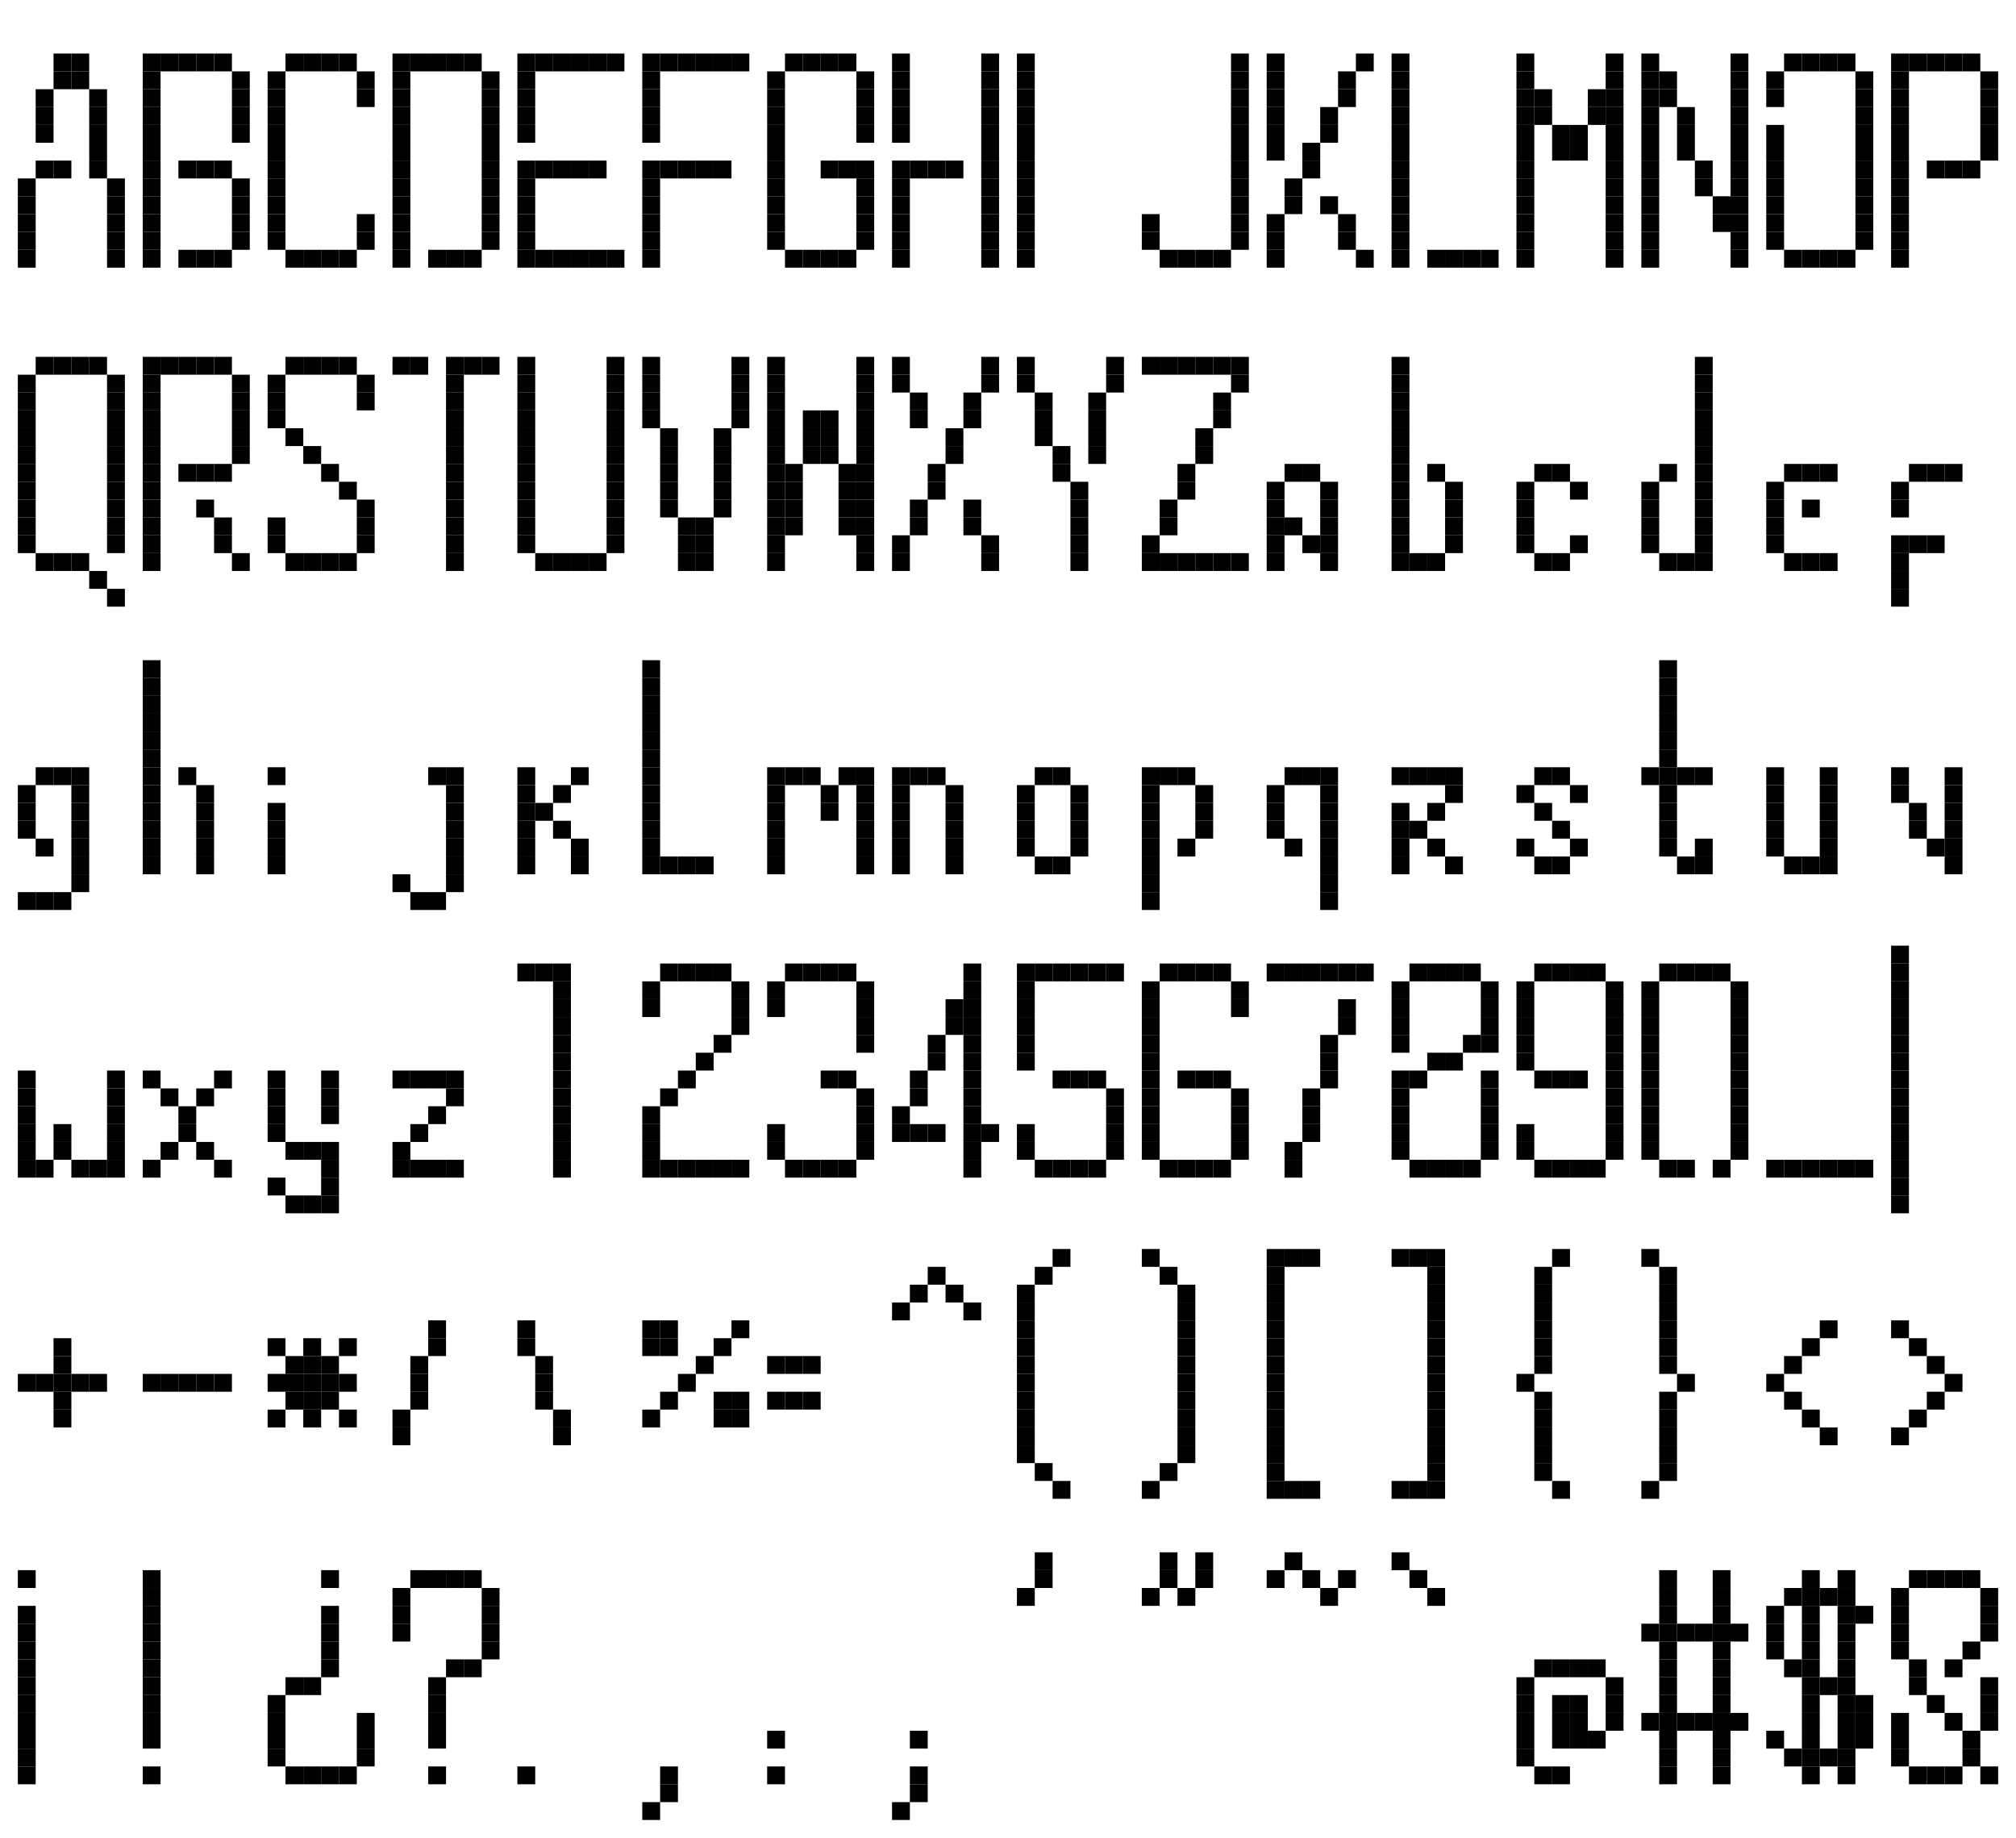 <?xml version="1.0" encoding="UTF-8" ?>
<svg version="1.1" width="113" height="103" xmlns="http://www.w3.org/2000/svg">
<rect x="3" y="3" width="1" height="1" fill="#000000" />
<rect x="4" y="3" width="1" height="1" fill="#000000" />
<rect x="8" y="3" width="1" height="1" fill="#000000" />
<rect x="9" y="3" width="1" height="1" fill="#000000" />
<rect x="10" y="3" width="1" height="1" fill="#000000" />
<rect x="11" y="3" width="1" height="1" fill="#000000" />
<rect x="12" y="3" width="1" height="1" fill="#000000" />
<rect x="16" y="3" width="1" height="1" fill="#000000" />
<rect x="17" y="3" width="1" height="1" fill="#000000" />
<rect x="18" y="3" width="1" height="1" fill="#000000" />
<rect x="19" y="3" width="1" height="1" fill="#000000" />
<rect x="22" y="3" width="1" height="1" fill="#000000" />
<rect x="23" y="3" width="1" height="1" fill="#000000" />
<rect x="24" y="3" width="1" height="1" fill="#000000" />
<rect x="25" y="3" width="1" height="1" fill="#000000" />
<rect x="26" y="3" width="1" height="1" fill="#000000" />
<rect x="29" y="3" width="1" height="1" fill="#000000" />
<rect x="30" y="3" width="1" height="1" fill="#000000" />
<rect x="31" y="3" width="1" height="1" fill="#000000" />
<rect x="32" y="3" width="1" height="1" fill="#000000" />
<rect x="33" y="3" width="1" height="1" fill="#000000" />
<rect x="34" y="3" width="1" height="1" fill="#000000" />
<rect x="36" y="3" width="1" height="1" fill="#000000" />
<rect x="37" y="3" width="1" height="1" fill="#000000" />
<rect x="38" y="3" width="1" height="1" fill="#000000" />
<rect x="39" y="3" width="1" height="1" fill="#000000" />
<rect x="40" y="3" width="1" height="1" fill="#000000" />
<rect x="41" y="3" width="1" height="1" fill="#000000" />
<rect x="44" y="3" width="1" height="1" fill="#000000" />
<rect x="45" y="3" width="1" height="1" fill="#000000" />
<rect x="46" y="3" width="1" height="1" fill="#000000" />
<rect x="47" y="3" width="1" height="1" fill="#000000" />
<rect x="50" y="3" width="1" height="1" fill="#000000" />
<rect x="55" y="3" width="1" height="1" fill="#000000" />
<rect x="57" y="3" width="1" height="1" fill="#000000" />
<rect x="69" y="3" width="1" height="1" fill="#000000" />
<rect x="71" y="3" width="1" height="1" fill="#000000" />
<rect x="76" y="3" width="1" height="1" fill="#000000" />
<rect x="78" y="3" width="1" height="1" fill="#000000" />
<rect x="85" y="3" width="1" height="1" fill="#000000" />
<rect x="90" y="3" width="1" height="1" fill="#000000" />
<rect x="92" y="3" width="1" height="1" fill="#000000" />
<rect x="97" y="3" width="1" height="1" fill="#000000" />
<rect x="100" y="3" width="1" height="1" fill="#000000" />
<rect x="101" y="3" width="1" height="1" fill="#000000" />
<rect x="102" y="3" width="1" height="1" fill="#000000" />
<rect x="103" y="3" width="1" height="1" fill="#000000" />
<rect x="106" y="3" width="1" height="1" fill="#000000" />
<rect x="107" y="3" width="1" height="1" fill="#000000" />
<rect x="108" y="3" width="1" height="1" fill="#000000" />
<rect x="109" y="3" width="1" height="1" fill="#000000" />
<rect x="110" y="3" width="1" height="1" fill="#000000" />
<rect x="3" y="4" width="1" height="1" fill="#000000" />
<rect x="4" y="4" width="1" height="1" fill="#000000" />
<rect x="8" y="4" width="1" height="1" fill="#000000" />
<rect x="13" y="4" width="1" height="1" fill="#000000" />
<rect x="15" y="4" width="1" height="1" fill="#000000" />
<rect x="20" y="4" width="1" height="1" fill="#000000" />
<rect x="22" y="4" width="1" height="1" fill="#000000" />
<rect x="27" y="4" width="1" height="1" fill="#000000" />
<rect x="29" y="4" width="1" height="1" fill="#000000" />
<rect x="36" y="4" width="1" height="1" fill="#000000" />
<rect x="43" y="4" width="1" height="1" fill="#000000" />
<rect x="48" y="4" width="1" height="1" fill="#000000" />
<rect x="50" y="4" width="1" height="1" fill="#000000" />
<rect x="55" y="4" width="1" height="1" fill="#000000" />
<rect x="57" y="4" width="1" height="1" fill="#000000" />
<rect x="69" y="4" width="1" height="1" fill="#000000" />
<rect x="71" y="4" width="1" height="1" fill="#000000" />
<rect x="75" y="4" width="1" height="1" fill="#000000" />
<rect x="78" y="4" width="1" height="1" fill="#000000" />
<rect x="85" y="4" width="1" height="1" fill="#000000" />
<rect x="90" y="4" width="1" height="1" fill="#000000" />
<rect x="92" y="4" width="1" height="1" fill="#000000" />
<rect x="93" y="4" width="1" height="1" fill="#000000" />
<rect x="97" y="4" width="1" height="1" fill="#000000" />
<rect x="99" y="4" width="1" height="1" fill="#000000" />
<rect x="104" y="4" width="1" height="1" fill="#000000" />
<rect x="106" y="4" width="1" height="1" fill="#000000" />
<rect x="111" y="4" width="1" height="1" fill="#000000" />
<rect x="2" y="5" width="1" height="1" fill="#000000" />
<rect x="5" y="5" width="1" height="1" fill="#000000" />
<rect x="8" y="5" width="1" height="1" fill="#000000" />
<rect x="13" y="5" width="1" height="1" fill="#000000" />
<rect x="15" y="5" width="1" height="1" fill="#000000" />
<rect x="20" y="5" width="1" height="1" fill="#000000" />
<rect x="22" y="5" width="1" height="1" fill="#000000" />
<rect x="27" y="5" width="1" height="1" fill="#000000" />
<rect x="29" y="5" width="1" height="1" fill="#000000" />
<rect x="36" y="5" width="1" height="1" fill="#000000" />
<rect x="43" y="5" width="1" height="1" fill="#000000" />
<rect x="48" y="5" width="1" height="1" fill="#000000" />
<rect x="50" y="5" width="1" height="1" fill="#000000" />
<rect x="55" y="5" width="1" height="1" fill="#000000" />
<rect x="57" y="5" width="1" height="1" fill="#000000" />
<rect x="69" y="5" width="1" height="1" fill="#000000" />
<rect x="71" y="5" width="1" height="1" fill="#000000" />
<rect x="75" y="5" width="1" height="1" fill="#000000" />
<rect x="78" y="5" width="1" height="1" fill="#000000" />
<rect x="85" y="5" width="1" height="1" fill="#000000" />
<rect x="86" y="5" width="1" height="1" fill="#000000" />
<rect x="89" y="5" width="1" height="1" fill="#000000" />
<rect x="90" y="5" width="1" height="1" fill="#000000" />
<rect x="92" y="5" width="1" height="1" fill="#000000" />
<rect x="93" y="5" width="1" height="1" fill="#000000" />
<rect x="97" y="5" width="1" height="1" fill="#000000" />
<rect x="99" y="5" width="1" height="1" fill="#000000" />
<rect x="104" y="5" width="1" height="1" fill="#000000" />
<rect x="106" y="5" width="1" height="1" fill="#000000" />
<rect x="111" y="5" width="1" height="1" fill="#000000" />
<rect x="2" y="6" width="1" height="1" fill="#000000" />
<rect x="5" y="6" width="1" height="1" fill="#000000" />
<rect x="8" y="6" width="1" height="1" fill="#000000" />
<rect x="13" y="6" width="1" height="1" fill="#000000" />
<rect x="15" y="6" width="1" height="1" fill="#000000" />
<rect x="22" y="6" width="1" height="1" fill="#000000" />
<rect x="27" y="6" width="1" height="1" fill="#000000" />
<rect x="29" y="6" width="1" height="1" fill="#000000" />
<rect x="36" y="6" width="1" height="1" fill="#000000" />
<rect x="43" y="6" width="1" height="1" fill="#000000" />
<rect x="48" y="6" width="1" height="1" fill="#000000" />
<rect x="50" y="6" width="1" height="1" fill="#000000" />
<rect x="55" y="6" width="1" height="1" fill="#000000" />
<rect x="57" y="6" width="1" height="1" fill="#000000" />
<rect x="69" y="6" width="1" height="1" fill="#000000" />
<rect x="71" y="6" width="1" height="1" fill="#000000" />
<rect x="74" y="6" width="1" height="1" fill="#000000" />
<rect x="78" y="6" width="1" height="1" fill="#000000" />
<rect x="85" y="6" width="1" height="1" fill="#000000" />
<rect x="86" y="6" width="1" height="1" fill="#000000" />
<rect x="89" y="6" width="1" height="1" fill="#000000" />
<rect x="90" y="6" width="1" height="1" fill="#000000" />
<rect x="92" y="6" width="1" height="1" fill="#000000" />
<rect x="94" y="6" width="1" height="1" fill="#000000" />
<rect x="97" y="6" width="1" height="1" fill="#000000" />
<rect x="104" y="6" width="1" height="1" fill="#000000" />
<rect x="106" y="6" width="1" height="1" fill="#000000" />
<rect x="111" y="6" width="1" height="1" fill="#000000" />
<rect x="2" y="7" width="1" height="1" fill="#000000" />
<rect x="5" y="7" width="1" height="1" fill="#000000" />
<rect x="8" y="7" width="1" height="1" fill="#000000" />
<rect x="13" y="7" width="1" height="1" fill="#000000" />
<rect x="15" y="7" width="1" height="1" fill="#000000" />
<rect x="22" y="7" width="1" height="1" fill="#000000" />
<rect x="27" y="7" width="1" height="1" fill="#000000" />
<rect x="29" y="7" width="1" height="1" fill="#000000" />
<rect x="36" y="7" width="1" height="1" fill="#000000" />
<rect x="43" y="7" width="1" height="1" fill="#000000" />
<rect x="48" y="7" width="1" height="1" fill="#000000" />
<rect x="50" y="7" width="1" height="1" fill="#000000" />
<rect x="55" y="7" width="1" height="1" fill="#000000" />
<rect x="57" y="7" width="1" height="1" fill="#000000" />
<rect x="69" y="7" width="1" height="1" fill="#000000" />
<rect x="71" y="7" width="1" height="1" fill="#000000" />
<rect x="74" y="7" width="1" height="1" fill="#000000" />
<rect x="78" y="7" width="1" height="1" fill="#000000" />
<rect x="85" y="7" width="1" height="1" fill="#000000" />
<rect x="87" y="7" width="1" height="1" fill="#000000" />
<rect x="88" y="7" width="1" height="1" fill="#000000" />
<rect x="90" y="7" width="1" height="1" fill="#000000" />
<rect x="92" y="7" width="1" height="1" fill="#000000" />
<rect x="94" y="7" width="1" height="1" fill="#000000" />
<rect x="97" y="7" width="1" height="1" fill="#000000" />
<rect x="99" y="7" width="1" height="1" fill="#000000" />
<rect x="104" y="7" width="1" height="1" fill="#000000" />
<rect x="106" y="7" width="1" height="1" fill="#000000" />
<rect x="111" y="7" width="1" height="1" fill="#000000" />
<rect x="5" y="8" width="1" height="1" fill="#000000" />
<rect x="8" y="8" width="1" height="1" fill="#000000" />
<rect x="15" y="8" width="1" height="1" fill="#000000" />
<rect x="22" y="8" width="1" height="1" fill="#000000" />
<rect x="27" y="8" width="1" height="1" fill="#000000" />
<rect x="43" y="8" width="1" height="1" fill="#000000" />
<rect x="55" y="8" width="1" height="1" fill="#000000" />
<rect x="57" y="8" width="1" height="1" fill="#000000" />
<rect x="69" y="8" width="1" height="1" fill="#000000" />
<rect x="71" y="8" width="1" height="1" fill="#000000" />
<rect x="73" y="8" width="1" height="1" fill="#000000" />
<rect x="78" y="8" width="1" height="1" fill="#000000" />
<rect x="85" y="8" width="1" height="1" fill="#000000" />
<rect x="87" y="8" width="1" height="1" fill="#000000" />
<rect x="88" y="8" width="1" height="1" fill="#000000" />
<rect x="90" y="8" width="1" height="1" fill="#000000" />
<rect x="92" y="8" width="1" height="1" fill="#000000" />
<rect x="94" y="8" width="1" height="1" fill="#000000" />
<rect x="97" y="8" width="1" height="1" fill="#000000" />
<rect x="99" y="8" width="1" height="1" fill="#000000" />
<rect x="104" y="8" width="1" height="1" fill="#000000" />
<rect x="106" y="8" width="1" height="1" fill="#000000" />
<rect x="111" y="8" width="1" height="1" fill="#000000" />
<rect x="2" y="9" width="1" height="1" fill="#000000" />
<rect x="3" y="9" width="1" height="1" fill="#000000" />
<rect x="5" y="9" width="1" height="1" fill="#000000" />
<rect x="8" y="9" width="1" height="1" fill="#000000" />
<rect x="10" y="9" width="1" height="1" fill="#000000" />
<rect x="11" y="9" width="1" height="1" fill="#000000" />
<rect x="12" y="9" width="1" height="1" fill="#000000" />
<rect x="15" y="9" width="1" height="1" fill="#000000" />
<rect x="22" y="9" width="1" height="1" fill="#000000" />
<rect x="27" y="9" width="1" height="1" fill="#000000" />
<rect x="29" y="9" width="1" height="1" fill="#000000" />
<rect x="30" y="9" width="1" height="1" fill="#000000" />
<rect x="31" y="9" width="1" height="1" fill="#000000" />
<rect x="32" y="9" width="1" height="1" fill="#000000" />
<rect x="33" y="9" width="1" height="1" fill="#000000" />
<rect x="36" y="9" width="1" height="1" fill="#000000" />
<rect x="37" y="9" width="1" height="1" fill="#000000" />
<rect x="38" y="9" width="1" height="1" fill="#000000" />
<rect x="39" y="9" width="1" height="1" fill="#000000" />
<rect x="40" y="9" width="1" height="1" fill="#000000" />
<rect x="43" y="9" width="1" height="1" fill="#000000" />
<rect x="46" y="9" width="1" height="1" fill="#000000" />
<rect x="47" y="9" width="1" height="1" fill="#000000" />
<rect x="48" y="9" width="1" height="1" fill="#000000" />
<rect x="50" y="9" width="1" height="1" fill="#000000" />
<rect x="51" y="9" width="1" height="1" fill="#000000" />
<rect x="52" y="9" width="1" height="1" fill="#000000" />
<rect x="53" y="9" width="1" height="1" fill="#000000" />
<rect x="55" y="9" width="1" height="1" fill="#000000" />
<rect x="57" y="9" width="1" height="1" fill="#000000" />
<rect x="69" y="9" width="1" height="1" fill="#000000" />
<rect x="73" y="9" width="1" height="1" fill="#000000" />
<rect x="78" y="9" width="1" height="1" fill="#000000" />
<rect x="85" y="9" width="1" height="1" fill="#000000" />
<rect x="90" y="9" width="1" height="1" fill="#000000" />
<rect x="92" y="9" width="1" height="1" fill="#000000" />
<rect x="95" y="9" width="1" height="1" fill="#000000" />
<rect x="97" y="9" width="1" height="1" fill="#000000" />
<rect x="99" y="9" width="1" height="1" fill="#000000" />
<rect x="104" y="9" width="1" height="1" fill="#000000" />
<rect x="106" y="9" width="1" height="1" fill="#000000" />
<rect x="108" y="9" width="1" height="1" fill="#000000" />
<rect x="109" y="9" width="1" height="1" fill="#000000" />
<rect x="110" y="9" width="1" height="1" fill="#000000" />
<rect x="1" y="10" width="1" height="1" fill="#000000" />
<rect x="6" y="10" width="1" height="1" fill="#000000" />
<rect x="8" y="10" width="1" height="1" fill="#000000" />
<rect x="13" y="10" width="1" height="1" fill="#000000" />
<rect x="15" y="10" width="1" height="1" fill="#000000" />
<rect x="22" y="10" width="1" height="1" fill="#000000" />
<rect x="27" y="10" width="1" height="1" fill="#000000" />
<rect x="29" y="10" width="1" height="1" fill="#000000" />
<rect x="36" y="10" width="1" height="1" fill="#000000" />
<rect x="43" y="10" width="1" height="1" fill="#000000" />
<rect x="48" y="10" width="1" height="1" fill="#000000" />
<rect x="50" y="10" width="1" height="1" fill="#000000" />
<rect x="55" y="10" width="1" height="1" fill="#000000" />
<rect x="57" y="10" width="1" height="1" fill="#000000" />
<rect x="69" y="10" width="1" height="1" fill="#000000" />
<rect x="72" y="10" width="1" height="1" fill="#000000" />
<rect x="78" y="10" width="1" height="1" fill="#000000" />
<rect x="85" y="10" width="1" height="1" fill="#000000" />
<rect x="90" y="10" width="1" height="1" fill="#000000" />
<rect x="92" y="10" width="1" height="1" fill="#000000" />
<rect x="95" y="10" width="1" height="1" fill="#000000" />
<rect x="97" y="10" width="1" height="1" fill="#000000" />
<rect x="99" y="10" width="1" height="1" fill="#000000" />
<rect x="104" y="10" width="1" height="1" fill="#000000" />
<rect x="106" y="10" width="1" height="1" fill="#000000" />
<rect x="1" y="11" width="1" height="1" fill="#000000" />
<rect x="6" y="11" width="1" height="1" fill="#000000" />
<rect x="8" y="11" width="1" height="1" fill="#000000" />
<rect x="13" y="11" width="1" height="1" fill="#000000" />
<rect x="15" y="11" width="1" height="1" fill="#000000" />
<rect x="22" y="11" width="1" height="1" fill="#000000" />
<rect x="27" y="11" width="1" height="1" fill="#000000" />
<rect x="29" y="11" width="1" height="1" fill="#000000" />
<rect x="36" y="11" width="1" height="1" fill="#000000" />
<rect x="43" y="11" width="1" height="1" fill="#000000" />
<rect x="48" y="11" width="1" height="1" fill="#000000" />
<rect x="50" y="11" width="1" height="1" fill="#000000" />
<rect x="55" y="11" width="1" height="1" fill="#000000" />
<rect x="57" y="11" width="1" height="1" fill="#000000" />
<rect x="69" y="11" width="1" height="1" fill="#000000" />
<rect x="72" y="11" width="1" height="1" fill="#000000" />
<rect x="74" y="11" width="1" height="1" fill="#000000" />
<rect x="78" y="11" width="1" height="1" fill="#000000" />
<rect x="85" y="11" width="1" height="1" fill="#000000" />
<rect x="90" y="11" width="1" height="1" fill="#000000" />
<rect x="92" y="11" width="1" height="1" fill="#000000" />
<rect x="96" y="11" width="1" height="1" fill="#000000" />
<rect x="97" y="11" width="1" height="1" fill="#000000" />
<rect x="99" y="11" width="1" height="1" fill="#000000" />
<rect x="104" y="11" width="1" height="1" fill="#000000" />
<rect x="106" y="11" width="1" height="1" fill="#000000" />
<rect x="1" y="12" width="1" height="1" fill="#000000" />
<rect x="6" y="12" width="1" height="1" fill="#000000" />
<rect x="8" y="12" width="1" height="1" fill="#000000" />
<rect x="13" y="12" width="1" height="1" fill="#000000" />
<rect x="15" y="12" width="1" height="1" fill="#000000" />
<rect x="20" y="12" width="1" height="1" fill="#000000" />
<rect x="22" y="12" width="1" height="1" fill="#000000" />
<rect x="27" y="12" width="1" height="1" fill="#000000" />
<rect x="29" y="12" width="1" height="1" fill="#000000" />
<rect x="36" y="12" width="1" height="1" fill="#000000" />
<rect x="43" y="12" width="1" height="1" fill="#000000" />
<rect x="48" y="12" width="1" height="1" fill="#000000" />
<rect x="50" y="12" width="1" height="1" fill="#000000" />
<rect x="55" y="12" width="1" height="1" fill="#000000" />
<rect x="57" y="12" width="1" height="1" fill="#000000" />
<rect x="64" y="12" width="1" height="1" fill="#000000" />
<rect x="69" y="12" width="1" height="1" fill="#000000" />
<rect x="71" y="12" width="1" height="1" fill="#000000" />
<rect x="75" y="12" width="1" height="1" fill="#000000" />
<rect x="78" y="12" width="1" height="1" fill="#000000" />
<rect x="85" y="12" width="1" height="1" fill="#000000" />
<rect x="90" y="12" width="1" height="1" fill="#000000" />
<rect x="92" y="12" width="1" height="1" fill="#000000" />
<rect x="96" y="12" width="1" height="1" fill="#000000" />
<rect x="97" y="12" width="1" height="1" fill="#000000" />
<rect x="99" y="12" width="1" height="1" fill="#000000" />
<rect x="104" y="12" width="1" height="1" fill="#000000" />
<rect x="106" y="12" width="1" height="1" fill="#000000" />
<rect x="1" y="13" width="1" height="1" fill="#000000" />
<rect x="6" y="13" width="1" height="1" fill="#000000" />
<rect x="8" y="13" width="1" height="1" fill="#000000" />
<rect x="13" y="13" width="1" height="1" fill="#000000" />
<rect x="15" y="13" width="1" height="1" fill="#000000" />
<rect x="20" y="13" width="1" height="1" fill="#000000" />
<rect x="22" y="13" width="1" height="1" fill="#000000" />
<rect x="27" y="13" width="1" height="1" fill="#000000" />
<rect x="29" y="13" width="1" height="1" fill="#000000" />
<rect x="36" y="13" width="1" height="1" fill="#000000" />
<rect x="43" y="13" width="1" height="1" fill="#000000" />
<rect x="48" y="13" width="1" height="1" fill="#000000" />
<rect x="50" y="13" width="1" height="1" fill="#000000" />
<rect x="55" y="13" width="1" height="1" fill="#000000" />
<rect x="57" y="13" width="1" height="1" fill="#000000" />
<rect x="64" y="13" width="1" height="1" fill="#000000" />
<rect x="69" y="13" width="1" height="1" fill="#000000" />
<rect x="71" y="13" width="1" height="1" fill="#000000" />
<rect x="75" y="13" width="1" height="1" fill="#000000" />
<rect x="78" y="13" width="1" height="1" fill="#000000" />
<rect x="85" y="13" width="1" height="1" fill="#000000" />
<rect x="90" y="13" width="1" height="1" fill="#000000" />
<rect x="92" y="13" width="1" height="1" fill="#000000" />
<rect x="97" y="13" width="1" height="1" fill="#000000" />
<rect x="99" y="13" width="1" height="1" fill="#000000" />
<rect x="104" y="13" width="1" height="1" fill="#000000" />
<rect x="106" y="13" width="1" height="1" fill="#000000" />
<rect x="1" y="14" width="1" height="1" fill="#000000" />
<rect x="6" y="14" width="1" height="1" fill="#000000" />
<rect x="8" y="14" width="1" height="1" fill="#000000" />
<rect x="10" y="14" width="1" height="1" fill="#000000" />
<rect x="11" y="14" width="1" height="1" fill="#000000" />
<rect x="12" y="14" width="1" height="1" fill="#000000" />
<rect x="16" y="14" width="1" height="1" fill="#000000" />
<rect x="17" y="14" width="1" height="1" fill="#000000" />
<rect x="18" y="14" width="1" height="1" fill="#000000" />
<rect x="19" y="14" width="1" height="1" fill="#000000" />
<rect x="22" y="14" width="1" height="1" fill="#000000" />
<rect x="24" y="14" width="1" height="1" fill="#000000" />
<rect x="25" y="14" width="1" height="1" fill="#000000" />
<rect x="26" y="14" width="1" height="1" fill="#000000" />
<rect x="29" y="14" width="1" height="1" fill="#000000" />
<rect x="30" y="14" width="1" height="1" fill="#000000" />
<rect x="31" y="14" width="1" height="1" fill="#000000" />
<rect x="32" y="14" width="1" height="1" fill="#000000" />
<rect x="33" y="14" width="1" height="1" fill="#000000" />
<rect x="34" y="14" width="1" height="1" fill="#000000" />
<rect x="36" y="14" width="1" height="1" fill="#000000" />
<rect x="44" y="14" width="1" height="1" fill="#000000" />
<rect x="45" y="14" width="1" height="1" fill="#000000" />
<rect x="46" y="14" width="1" height="1" fill="#000000" />
<rect x="47" y="14" width="1" height="1" fill="#000000" />
<rect x="50" y="14" width="1" height="1" fill="#000000" />
<rect x="55" y="14" width="1" height="1" fill="#000000" />
<rect x="57" y="14" width="1" height="1" fill="#000000" />
<rect x="65" y="14" width="1" height="1" fill="#000000" />
<rect x="66" y="14" width="1" height="1" fill="#000000" />
<rect x="67" y="14" width="1" height="1" fill="#000000" />
<rect x="68" y="14" width="1" height="1" fill="#000000" />
<rect x="71" y="14" width="1" height="1" fill="#000000" />
<rect x="76" y="14" width="1" height="1" fill="#000000" />
<rect x="78" y="14" width="1" height="1" fill="#000000" />
<rect x="80" y="14" width="1" height="1" fill="#000000" />
<rect x="81" y="14" width="1" height="1" fill="#000000" />
<rect x="82" y="14" width="1" height="1" fill="#000000" />
<rect x="83" y="14" width="1" height="1" fill="#000000" />
<rect x="85" y="14" width="1" height="1" fill="#000000" />
<rect x="90" y="14" width="1" height="1" fill="#000000" />
<rect x="92" y="14" width="1" height="1" fill="#000000" />
<rect x="97" y="14" width="1" height="1" fill="#000000" />
<rect x="100" y="14" width="1" height="1" fill="#000000" />
<rect x="101" y="14" width="1" height="1" fill="#000000" />
<rect x="102" y="14" width="1" height="1" fill="#000000" />
<rect x="103" y="14" width="1" height="1" fill="#000000" />
<rect x="106" y="14" width="1" height="1" fill="#000000" />
<rect x="2" y="20" width="1" height="1" fill="#000000" />
<rect x="3" y="20" width="1" height="1" fill="#000000" />
<rect x="4" y="20" width="1" height="1" fill="#000000" />
<rect x="5" y="20" width="1" height="1" fill="#000000" />
<rect x="8" y="20" width="1" height="1" fill="#000000" />
<rect x="9" y="20" width="1" height="1" fill="#000000" />
<rect x="10" y="20" width="1" height="1" fill="#000000" />
<rect x="11" y="20" width="1" height="1" fill="#000000" />
<rect x="12" y="20" width="1" height="1" fill="#000000" />
<rect x="16" y="20" width="1" height="1" fill="#000000" />
<rect x="17" y="20" width="1" height="1" fill="#000000" />
<rect x="18" y="20" width="1" height="1" fill="#000000" />
<rect x="19" y="20" width="1" height="1" fill="#000000" />
<rect x="22" y="20" width="1" height="1" fill="#000000" />
<rect x="23" y="20" width="1" height="1" fill="#000000" />
<rect x="25" y="20" width="1" height="1" fill="#000000" />
<rect x="26" y="20" width="1" height="1" fill="#000000" />
<rect x="27" y="20" width="1" height="1" fill="#000000" />
<rect x="29" y="20" width="1" height="1" fill="#000000" />
<rect x="34" y="20" width="1" height="1" fill="#000000" />
<rect x="36" y="20" width="1" height="1" fill="#000000" />
<rect x="41" y="20" width="1" height="1" fill="#000000" />
<rect x="43" y="20" width="1" height="1" fill="#000000" />
<rect x="48" y="20" width="1" height="1" fill="#000000" />
<rect x="50" y="20" width="1" height="1" fill="#000000" />
<rect x="55" y="20" width="1" height="1" fill="#000000" />
<rect x="57" y="20" width="1" height="1" fill="#000000" />
<rect x="62" y="20" width="1" height="1" fill="#000000" />
<rect x="64" y="20" width="1" height="1" fill="#000000" />
<rect x="65" y="20" width="1" height="1" fill="#000000" />
<rect x="66" y="20" width="1" height="1" fill="#000000" />
<rect x="67" y="20" width="1" height="1" fill="#000000" />
<rect x="68" y="20" width="1" height="1" fill="#000000" />
<rect x="69" y="20" width="1" height="1" fill="#000000" />
<rect x="78" y="20" width="1" height="1" fill="#000000" />
<rect x="95" y="20" width="1" height="1" fill="#000000" />
<rect x="1" y="21" width="1" height="1" fill="#000000" />
<rect x="6" y="21" width="1" height="1" fill="#000000" />
<rect x="8" y="21" width="1" height="1" fill="#000000" />
<rect x="13" y="21" width="1" height="1" fill="#000000" />
<rect x="15" y="21" width="1" height="1" fill="#000000" />
<rect x="20" y="21" width="1" height="1" fill="#000000" />
<rect x="25" y="21" width="1" height="1" fill="#000000" />
<rect x="29" y="21" width="1" height="1" fill="#000000" />
<rect x="34" y="21" width="1" height="1" fill="#000000" />
<rect x="36" y="21" width="1" height="1" fill="#000000" />
<rect x="41" y="21" width="1" height="1" fill="#000000" />
<rect x="43" y="21" width="1" height="1" fill="#000000" />
<rect x="48" y="21" width="1" height="1" fill="#000000" />
<rect x="50" y="21" width="1" height="1" fill="#000000" />
<rect x="55" y="21" width="1" height="1" fill="#000000" />
<rect x="57" y="21" width="1" height="1" fill="#000000" />
<rect x="62" y="21" width="1" height="1" fill="#000000" />
<rect x="69" y="21" width="1" height="1" fill="#000000" />
<rect x="78" y="21" width="1" height="1" fill="#000000" />
<rect x="95" y="21" width="1" height="1" fill="#000000" />
<rect x="1" y="22" width="1" height="1" fill="#000000" />
<rect x="6" y="22" width="1" height="1" fill="#000000" />
<rect x="8" y="22" width="1" height="1" fill="#000000" />
<rect x="13" y="22" width="1" height="1" fill="#000000" />
<rect x="15" y="22" width="1" height="1" fill="#000000" />
<rect x="20" y="22" width="1" height="1" fill="#000000" />
<rect x="25" y="22" width="1" height="1" fill="#000000" />
<rect x="29" y="22" width="1" height="1" fill="#000000" />
<rect x="34" y="22" width="1" height="1" fill="#000000" />
<rect x="36" y="22" width="1" height="1" fill="#000000" />
<rect x="41" y="22" width="1" height="1" fill="#000000" />
<rect x="43" y="22" width="1" height="1" fill="#000000" />
<rect x="48" y="22" width="1" height="1" fill="#000000" />
<rect x="51" y="22" width="1" height="1" fill="#000000" />
<rect x="54" y="22" width="1" height="1" fill="#000000" />
<rect x="58" y="22" width="1" height="1" fill="#000000" />
<rect x="61" y="22" width="1" height="1" fill="#000000" />
<rect x="68" y="22" width="1" height="1" fill="#000000" />
<rect x="78" y="22" width="1" height="1" fill="#000000" />
<rect x="95" y="22" width="1" height="1" fill="#000000" />
<rect x="1" y="23" width="1" height="1" fill="#000000" />
<rect x="6" y="23" width="1" height="1" fill="#000000" />
<rect x="8" y="23" width="1" height="1" fill="#000000" />
<rect x="13" y="23" width="1" height="1" fill="#000000" />
<rect x="15" y="23" width="1" height="1" fill="#000000" />
<rect x="25" y="23" width="1" height="1" fill="#000000" />
<rect x="29" y="23" width="1" height="1" fill="#000000" />
<rect x="34" y="23" width="1" height="1" fill="#000000" />
<rect x="36" y="23" width="1" height="1" fill="#000000" />
<rect x="41" y="23" width="1" height="1" fill="#000000" />
<rect x="43" y="23" width="1" height="1" fill="#000000" />
<rect x="45" y="23" width="1" height="1" fill="#000000" />
<rect x="46" y="23" width="1" height="1" fill="#000000" />
<rect x="48" y="23" width="1" height="1" fill="#000000" />
<rect x="51" y="23" width="1" height="1" fill="#000000" />
<rect x="54" y="23" width="1" height="1" fill="#000000" />
<rect x="58" y="23" width="1" height="1" fill="#000000" />
<rect x="61" y="23" width="1" height="1" fill="#000000" />
<rect x="68" y="23" width="1" height="1" fill="#000000" />
<rect x="78" y="23" width="1" height="1" fill="#000000" />
<rect x="95" y="23" width="1" height="1" fill="#000000" />
<rect x="1" y="24" width="1" height="1" fill="#000000" />
<rect x="6" y="24" width="1" height="1" fill="#000000" />
<rect x="8" y="24" width="1" height="1" fill="#000000" />
<rect x="13" y="24" width="1" height="1" fill="#000000" />
<rect x="16" y="24" width="1" height="1" fill="#000000" />
<rect x="25" y="24" width="1" height="1" fill="#000000" />
<rect x="29" y="24" width="1" height="1" fill="#000000" />
<rect x="34" y="24" width="1" height="1" fill="#000000" />
<rect x="37" y="24" width="1" height="1" fill="#000000" />
<rect x="40" y="24" width="1" height="1" fill="#000000" />
<rect x="43" y="24" width="1" height="1" fill="#000000" />
<rect x="45" y="24" width="1" height="1" fill="#000000" />
<rect x="46" y="24" width="1" height="1" fill="#000000" />
<rect x="48" y="24" width="1" height="1" fill="#000000" />
<rect x="53" y="24" width="1" height="1" fill="#000000" />
<rect x="58" y="24" width="1" height="1" fill="#000000" />
<rect x="61" y="24" width="1" height="1" fill="#000000" />
<rect x="67" y="24" width="1" height="1" fill="#000000" />
<rect x="78" y="24" width="1" height="1" fill="#000000" />
<rect x="95" y="24" width="1" height="1" fill="#000000" />
<rect x="1" y="25" width="1" height="1" fill="#000000" />
<rect x="6" y="25" width="1" height="1" fill="#000000" />
<rect x="8" y="25" width="1" height="1" fill="#000000" />
<rect x="13" y="25" width="1" height="1" fill="#000000" />
<rect x="17" y="25" width="1" height="1" fill="#000000" />
<rect x="25" y="25" width="1" height="1" fill="#000000" />
<rect x="29" y="25" width="1" height="1" fill="#000000" />
<rect x="34" y="25" width="1" height="1" fill="#000000" />
<rect x="37" y="25" width="1" height="1" fill="#000000" />
<rect x="40" y="25" width="1" height="1" fill="#000000" />
<rect x="43" y="25" width="1" height="1" fill="#000000" />
<rect x="45" y="25" width="1" height="1" fill="#000000" />
<rect x="46" y="25" width="1" height="1" fill="#000000" />
<rect x="48" y="25" width="1" height="1" fill="#000000" />
<rect x="53" y="25" width="1" height="1" fill="#000000" />
<rect x="59" y="25" width="1" height="1" fill="#000000" />
<rect x="61" y="25" width="1" height="1" fill="#000000" />
<rect x="67" y="25" width="1" height="1" fill="#000000" />
<rect x="78" y="25" width="1" height="1" fill="#000000" />
<rect x="95" y="25" width="1" height="1" fill="#000000" />
<rect x="1" y="26" width="1" height="1" fill="#000000" />
<rect x="6" y="26" width="1" height="1" fill="#000000" />
<rect x="8" y="26" width="1" height="1" fill="#000000" />
<rect x="10" y="26" width="1" height="1" fill="#000000" />
<rect x="11" y="26" width="1" height="1" fill="#000000" />
<rect x="12" y="26" width="1" height="1" fill="#000000" />
<rect x="18" y="26" width="1" height="1" fill="#000000" />
<rect x="25" y="26" width="1" height="1" fill="#000000" />
<rect x="29" y="26" width="1" height="1" fill="#000000" />
<rect x="34" y="26" width="1" height="1" fill="#000000" />
<rect x="37" y="26" width="1" height="1" fill="#000000" />
<rect x="40" y="26" width="1" height="1" fill="#000000" />
<rect x="43" y="26" width="1" height="1" fill="#000000" />
<rect x="44" y="26" width="1" height="1" fill="#000000" />
<rect x="47" y="26" width="1" height="1" fill="#000000" />
<rect x="48" y="26" width="1" height="1" fill="#000000" />
<rect x="52" y="26" width="1" height="1" fill="#000000" />
<rect x="59" y="26" width="1" height="1" fill="#000000" />
<rect x="66" y="26" width="1" height="1" fill="#000000" />
<rect x="72" y="26" width="1" height="1" fill="#000000" />
<rect x="73" y="26" width="1" height="1" fill="#000000" />
<rect x="78" y="26" width="1" height="1" fill="#000000" />
<rect x="80" y="26" width="1" height="1" fill="#000000" />
<rect x="86" y="26" width="1" height="1" fill="#000000" />
<rect x="87" y="26" width="1" height="1" fill="#000000" />
<rect x="93" y="26" width="1" height="1" fill="#000000" />
<rect x="95" y="26" width="1" height="1" fill="#000000" />
<rect x="100" y="26" width="1" height="1" fill="#000000" />
<rect x="101" y="26" width="1" height="1" fill="#000000" />
<rect x="102" y="26" width="1" height="1" fill="#000000" />
<rect x="107" y="26" width="1" height="1" fill="#000000" />
<rect x="108" y="26" width="1" height="1" fill="#000000" />
<rect x="109" y="26" width="1" height="1" fill="#000000" />
<rect x="1" y="27" width="1" height="1" fill="#000000" />
<rect x="6" y="27" width="1" height="1" fill="#000000" />
<rect x="8" y="27" width="1" height="1" fill="#000000" />
<rect x="19" y="27" width="1" height="1" fill="#000000" />
<rect x="25" y="27" width="1" height="1" fill="#000000" />
<rect x="29" y="27" width="1" height="1" fill="#000000" />
<rect x="34" y="27" width="1" height="1" fill="#000000" />
<rect x="37" y="27" width="1" height="1" fill="#000000" />
<rect x="40" y="27" width="1" height="1" fill="#000000" />
<rect x="43" y="27" width="1" height="1" fill="#000000" />
<rect x="44" y="27" width="1" height="1" fill="#000000" />
<rect x="47" y="27" width="1" height="1" fill="#000000" />
<rect x="48" y="27" width="1" height="1" fill="#000000" />
<rect x="52" y="27" width="1" height="1" fill="#000000" />
<rect x="60" y="27" width="1" height="1" fill="#000000" />
<rect x="66" y="27" width="1" height="1" fill="#000000" />
<rect x="71" y="27" width="1" height="1" fill="#000000" />
<rect x="74" y="27" width="1" height="1" fill="#000000" />
<rect x="78" y="27" width="1" height="1" fill="#000000" />
<rect x="81" y="27" width="1" height="1" fill="#000000" />
<rect x="85" y="27" width="1" height="1" fill="#000000" />
<rect x="88" y="27" width="1" height="1" fill="#000000" />
<rect x="92" y="27" width="1" height="1" fill="#000000" />
<rect x="95" y="27" width="1" height="1" fill="#000000" />
<rect x="99" y="27" width="1" height="1" fill="#000000" />
<rect x="106" y="27" width="1" height="1" fill="#000000" />
<rect x="1" y="28" width="1" height="1" fill="#000000" />
<rect x="6" y="28" width="1" height="1" fill="#000000" />
<rect x="8" y="28" width="1" height="1" fill="#000000" />
<rect x="11" y="28" width="1" height="1" fill="#000000" />
<rect x="20" y="28" width="1" height="1" fill="#000000" />
<rect x="25" y="28" width="1" height="1" fill="#000000" />
<rect x="29" y="28" width="1" height="1" fill="#000000" />
<rect x="34" y="28" width="1" height="1" fill="#000000" />
<rect x="37" y="28" width="1" height="1" fill="#000000" />
<rect x="40" y="28" width="1" height="1" fill="#000000" />
<rect x="43" y="28" width="1" height="1" fill="#000000" />
<rect x="44" y="28" width="1" height="1" fill="#000000" />
<rect x="47" y="28" width="1" height="1" fill="#000000" />
<rect x="48" y="28" width="1" height="1" fill="#000000" />
<rect x="51" y="28" width="1" height="1" fill="#000000" />
<rect x="54" y="28" width="1" height="1" fill="#000000" />
<rect x="60" y="28" width="1" height="1" fill="#000000" />
<rect x="65" y="28" width="1" height="1" fill="#000000" />
<rect x="71" y="28" width="1" height="1" fill="#000000" />
<rect x="74" y="28" width="1" height="1" fill="#000000" />
<rect x="78" y="28" width="1" height="1" fill="#000000" />
<rect x="81" y="28" width="1" height="1" fill="#000000" />
<rect x="85" y="28" width="1" height="1" fill="#000000" />
<rect x="92" y="28" width="1" height="1" fill="#000000" />
<rect x="95" y="28" width="1" height="1" fill="#000000" />
<rect x="99" y="28" width="1" height="1" fill="#000000" />
<rect x="101" y="28" width="1" height="1" fill="#000000" />
<rect x="106" y="28" width="1" height="1" fill="#000000" />
<rect x="1" y="29" width="1" height="1" fill="#000000" />
<rect x="6" y="29" width="1" height="1" fill="#000000" />
<rect x="8" y="29" width="1" height="1" fill="#000000" />
<rect x="12" y="29" width="1" height="1" fill="#000000" />
<rect x="15" y="29" width="1" height="1" fill="#000000" />
<rect x="20" y="29" width="1" height="1" fill="#000000" />
<rect x="25" y="29" width="1" height="1" fill="#000000" />
<rect x="29" y="29" width="1" height="1" fill="#000000" />
<rect x="34" y="29" width="1" height="1" fill="#000000" />
<rect x="38" y="29" width="1" height="1" fill="#000000" />
<rect x="39" y="29" width="1" height="1" fill="#000000" />
<rect x="43" y="29" width="1" height="1" fill="#000000" />
<rect x="44" y="29" width="1" height="1" fill="#000000" />
<rect x="47" y="29" width="1" height="1" fill="#000000" />
<rect x="48" y="29" width="1" height="1" fill="#000000" />
<rect x="51" y="29" width="1" height="1" fill="#000000" />
<rect x="54" y="29" width="1" height="1" fill="#000000" />
<rect x="60" y="29" width="1" height="1" fill="#000000" />
<rect x="65" y="29" width="1" height="1" fill="#000000" />
<rect x="71" y="29" width="1" height="1" fill="#000000" />
<rect x="72" y="29" width="1" height="1" fill="#000000" />
<rect x="74" y="29" width="1" height="1" fill="#000000" />
<rect x="78" y="29" width="1" height="1" fill="#000000" />
<rect x="81" y="29" width="1" height="1" fill="#000000" />
<rect x="85" y="29" width="1" height="1" fill="#000000" />
<rect x="92" y="29" width="1" height="1" fill="#000000" />
<rect x="95" y="29" width="1" height="1" fill="#000000" />
<rect x="99" y="29" width="1" height="1" fill="#000000" />
<rect x="1" y="30" width="1" height="1" fill="#000000" />
<rect x="6" y="30" width="1" height="1" fill="#000000" />
<rect x="8" y="30" width="1" height="1" fill="#000000" />
<rect x="12" y="30" width="1" height="1" fill="#000000" />
<rect x="15" y="30" width="1" height="1" fill="#000000" />
<rect x="20" y="30" width="1" height="1" fill="#000000" />
<rect x="25" y="30" width="1" height="1" fill="#000000" />
<rect x="29" y="30" width="1" height="1" fill="#000000" />
<rect x="34" y="30" width="1" height="1" fill="#000000" />
<rect x="38" y="30" width="1" height="1" fill="#000000" />
<rect x="39" y="30" width="1" height="1" fill="#000000" />
<rect x="43" y="30" width="1" height="1" fill="#000000" />
<rect x="48" y="30" width="1" height="1" fill="#000000" />
<rect x="50" y="30" width="1" height="1" fill="#000000" />
<rect x="55" y="30" width="1" height="1" fill="#000000" />
<rect x="60" y="30" width="1" height="1" fill="#000000" />
<rect x="64" y="30" width="1" height="1" fill="#000000" />
<rect x="71" y="30" width="1" height="1" fill="#000000" />
<rect x="73" y="30" width="1" height="1" fill="#000000" />
<rect x="74" y="30" width="1" height="1" fill="#000000" />
<rect x="78" y="30" width="1" height="1" fill="#000000" />
<rect x="81" y="30" width="1" height="1" fill="#000000" />
<rect x="85" y="30" width="1" height="1" fill="#000000" />
<rect x="88" y="30" width="1" height="1" fill="#000000" />
<rect x="92" y="30" width="1" height="1" fill="#000000" />
<rect x="95" y="30" width="1" height="1" fill="#000000" />
<rect x="99" y="30" width="1" height="1" fill="#000000" />
<rect x="106" y="30" width="1" height="1" fill="#000000" />
<rect x="107" y="30" width="1" height="1" fill="#000000" />
<rect x="108" y="30" width="1" height="1" fill="#000000" />
<rect x="2" y="31" width="1" height="1" fill="#000000" />
<rect x="3" y="31" width="1" height="1" fill="#000000" />
<rect x="4" y="31" width="1" height="1" fill="#000000" />
<rect x="8" y="31" width="1" height="1" fill="#000000" />
<rect x="13" y="31" width="1" height="1" fill="#000000" />
<rect x="16" y="31" width="1" height="1" fill="#000000" />
<rect x="17" y="31" width="1" height="1" fill="#000000" />
<rect x="18" y="31" width="1" height="1" fill="#000000" />
<rect x="19" y="31" width="1" height="1" fill="#000000" />
<rect x="25" y="31" width="1" height="1" fill="#000000" />
<rect x="30" y="31" width="1" height="1" fill="#000000" />
<rect x="31" y="31" width="1" height="1" fill="#000000" />
<rect x="32" y="31" width="1" height="1" fill="#000000" />
<rect x="33" y="31" width="1" height="1" fill="#000000" />
<rect x="38" y="31" width="1" height="1" fill="#000000" />
<rect x="39" y="31" width="1" height="1" fill="#000000" />
<rect x="43" y="31" width="1" height="1" fill="#000000" />
<rect x="48" y="31" width="1" height="1" fill="#000000" />
<rect x="50" y="31" width="1" height="1" fill="#000000" />
<rect x="55" y="31" width="1" height="1" fill="#000000" />
<rect x="60" y="31" width="1" height="1" fill="#000000" />
<rect x="64" y="31" width="1" height="1" fill="#000000" />
<rect x="65" y="31" width="1" height="1" fill="#000000" />
<rect x="66" y="31" width="1" height="1" fill="#000000" />
<rect x="67" y="31" width="1" height="1" fill="#000000" />
<rect x="68" y="31" width="1" height="1" fill="#000000" />
<rect x="69" y="31" width="1" height="1" fill="#000000" />
<rect x="71" y="31" width="1" height="1" fill="#000000" />
<rect x="74" y="31" width="1" height="1" fill="#000000" />
<rect x="78" y="31" width="1" height="1" fill="#000000" />
<rect x="79" y="31" width="1" height="1" fill="#000000" />
<rect x="80" y="31" width="1" height="1" fill="#000000" />
<rect x="86" y="31" width="1" height="1" fill="#000000" />
<rect x="87" y="31" width="1" height="1" fill="#000000" />
<rect x="93" y="31" width="1" height="1" fill="#000000" />
<rect x="94" y="31" width="1" height="1" fill="#000000" />
<rect x="95" y="31" width="1" height="1" fill="#000000" />
<rect x="100" y="31" width="1" height="1" fill="#000000" />
<rect x="101" y="31" width="1" height="1" fill="#000000" />
<rect x="102" y="31" width="1" height="1" fill="#000000" />
<rect x="106" y="31" width="1" height="1" fill="#000000" />
<rect x="5" y="32" width="1" height="1" fill="#000000" />
<rect x="106" y="32" width="1" height="1" fill="#000000" />
<rect x="6" y="33" width="1" height="1" fill="#000000" />
<rect x="106" y="33" width="1" height="1" fill="#000000" />
<rect x="8" y="37" width="1" height="1" fill="#000000" />
<rect x="36" y="37" width="1" height="1" fill="#000000" />
<rect x="93" y="37" width="1" height="1" fill="#000000" />
<rect x="8" y="38" width="1" height="1" fill="#000000" />
<rect x="36" y="38" width="1" height="1" fill="#000000" />
<rect x="93" y="38" width="1" height="1" fill="#000000" />
<rect x="8" y="39" width="1" height="1" fill="#000000" />
<rect x="36" y="39" width="1" height="1" fill="#000000" />
<rect x="93" y="39" width="1" height="1" fill="#000000" />
<rect x="8" y="40" width="1" height="1" fill="#000000" />
<rect x="36" y="40" width="1" height="1" fill="#000000" />
<rect x="93" y="40" width="1" height="1" fill="#000000" />
<rect x="8" y="41" width="1" height="1" fill="#000000" />
<rect x="36" y="41" width="1" height="1" fill="#000000" />
<rect x="93" y="41" width="1" height="1" fill="#000000" />
<rect x="8" y="42" width="1" height="1" fill="#000000" />
<rect x="36" y="42" width="1" height="1" fill="#000000" />
<rect x="93" y="42" width="1" height="1" fill="#000000" />
<rect x="2" y="43" width="1" height="1" fill="#000000" />
<rect x="3" y="43" width="1" height="1" fill="#000000" />
<rect x="4" y="43" width="1" height="1" fill="#000000" />
<rect x="8" y="43" width="1" height="1" fill="#000000" />
<rect x="10" y="43" width="1" height="1" fill="#000000" />
<rect x="15" y="43" width="1" height="1" fill="#000000" />
<rect x="24" y="43" width="1" height="1" fill="#000000" />
<rect x="25" y="43" width="1" height="1" fill="#000000" />
<rect x="29" y="43" width="1" height="1" fill="#000000" />
<rect x="32" y="43" width="1" height="1" fill="#000000" />
<rect x="36" y="43" width="1" height="1" fill="#000000" />
<rect x="43" y="43" width="1" height="1" fill="#000000" />
<rect x="44" y="43" width="1" height="1" fill="#000000" />
<rect x="45" y="43" width="1" height="1" fill="#000000" />
<rect x="47" y="43" width="1" height="1" fill="#000000" />
<rect x="48" y="43" width="1" height="1" fill="#000000" />
<rect x="50" y="43" width="1" height="1" fill="#000000" />
<rect x="51" y="43" width="1" height="1" fill="#000000" />
<rect x="52" y="43" width="1" height="1" fill="#000000" />
<rect x="58" y="43" width="1" height="1" fill="#000000" />
<rect x="59" y="43" width="1" height="1" fill="#000000" />
<rect x="64" y="43" width="1" height="1" fill="#000000" />
<rect x="65" y="43" width="1" height="1" fill="#000000" />
<rect x="66" y="43" width="1" height="1" fill="#000000" />
<rect x="72" y="43" width="1" height="1" fill="#000000" />
<rect x="73" y="43" width="1" height="1" fill="#000000" />
<rect x="74" y="43" width="1" height="1" fill="#000000" />
<rect x="78" y="43" width="1" height="1" fill="#000000" />
<rect x="79" y="43" width="1" height="1" fill="#000000" />
<rect x="80" y="43" width="1" height="1" fill="#000000" />
<rect x="81" y="43" width="1" height="1" fill="#000000" />
<rect x="86" y="43" width="1" height="1" fill="#000000" />
<rect x="87" y="43" width="1" height="1" fill="#000000" />
<rect x="92" y="43" width="1" height="1" fill="#000000" />
<rect x="93" y="43" width="1" height="1" fill="#000000" />
<rect x="94" y="43" width="1" height="1" fill="#000000" />
<rect x="95" y="43" width="1" height="1" fill="#000000" />
<rect x="99" y="43" width="1" height="1" fill="#000000" />
<rect x="102" y="43" width="1" height="1" fill="#000000" />
<rect x="106" y="43" width="1" height="1" fill="#000000" />
<rect x="109" y="43" width="1" height="1" fill="#000000" />
<rect x="1" y="44" width="1" height="1" fill="#000000" />
<rect x="4" y="44" width="1" height="1" fill="#000000" />
<rect x="8" y="44" width="1" height="1" fill="#000000" />
<rect x="11" y="44" width="1" height="1" fill="#000000" />
<rect x="25" y="44" width="1" height="1" fill="#000000" />
<rect x="29" y="44" width="1" height="1" fill="#000000" />
<rect x="31" y="44" width="1" height="1" fill="#000000" />
<rect x="36" y="44" width="1" height="1" fill="#000000" />
<rect x="43" y="44" width="1" height="1" fill="#000000" />
<rect x="46" y="44" width="1" height="1" fill="#000000" />
<rect x="48" y="44" width="1" height="1" fill="#000000" />
<rect x="50" y="44" width="1" height="1" fill="#000000" />
<rect x="53" y="44" width="1" height="1" fill="#000000" />
<rect x="57" y="44" width="1" height="1" fill="#000000" />
<rect x="60" y="44" width="1" height="1" fill="#000000" />
<rect x="64" y="44" width="1" height="1" fill="#000000" />
<rect x="67" y="44" width="1" height="1" fill="#000000" />
<rect x="71" y="44" width="1" height="1" fill="#000000" />
<rect x="74" y="44" width="1" height="1" fill="#000000" />
<rect x="81" y="44" width="1" height="1" fill="#000000" />
<rect x="85" y="44" width="1" height="1" fill="#000000" />
<rect x="88" y="44" width="1" height="1" fill="#000000" />
<rect x="93" y="44" width="1" height="1" fill="#000000" />
<rect x="99" y="44" width="1" height="1" fill="#000000" />
<rect x="102" y="44" width="1" height="1" fill="#000000" />
<rect x="106" y="44" width="1" height="1" fill="#000000" />
<rect x="109" y="44" width="1" height="1" fill="#000000" />
<rect x="1" y="45" width="1" height="1" fill="#000000" />
<rect x="4" y="45" width="1" height="1" fill="#000000" />
<rect x="8" y="45" width="1" height="1" fill="#000000" />
<rect x="11" y="45" width="1" height="1" fill="#000000" />
<rect x="15" y="45" width="1" height="1" fill="#000000" />
<rect x="25" y="45" width="1" height="1" fill="#000000" />
<rect x="29" y="45" width="1" height="1" fill="#000000" />
<rect x="30" y="45" width="1" height="1" fill="#000000" />
<rect x="36" y="45" width="1" height="1" fill="#000000" />
<rect x="43" y="45" width="1" height="1" fill="#000000" />
<rect x="46" y="45" width="1" height="1" fill="#000000" />
<rect x="48" y="45" width="1" height="1" fill="#000000" />
<rect x="50" y="45" width="1" height="1" fill="#000000" />
<rect x="53" y="45" width="1" height="1" fill="#000000" />
<rect x="57" y="45" width="1" height="1" fill="#000000" />
<rect x="60" y="45" width="1" height="1" fill="#000000" />
<rect x="64" y="45" width="1" height="1" fill="#000000" />
<rect x="67" y="45" width="1" height="1" fill="#000000" />
<rect x="71" y="45" width="1" height="1" fill="#000000" />
<rect x="74" y="45" width="1" height="1" fill="#000000" />
<rect x="78" y="45" width="1" height="1" fill="#000000" />
<rect x="80" y="45" width="1" height="1" fill="#000000" />
<rect x="86" y="45" width="1" height="1" fill="#000000" />
<rect x="93" y="45" width="1" height="1" fill="#000000" />
<rect x="99" y="45" width="1" height="1" fill="#000000" />
<rect x="102" y="45" width="1" height="1" fill="#000000" />
<rect x="107" y="45" width="1" height="1" fill="#000000" />
<rect x="109" y="45" width="1" height="1" fill="#000000" />
<rect x="1" y="46" width="1" height="1" fill="#000000" />
<rect x="4" y="46" width="1" height="1" fill="#000000" />
<rect x="8" y="46" width="1" height="1" fill="#000000" />
<rect x="11" y="46" width="1" height="1" fill="#000000" />
<rect x="15" y="46" width="1" height="1" fill="#000000" />
<rect x="25" y="46" width="1" height="1" fill="#000000" />
<rect x="29" y="46" width="1" height="1" fill="#000000" />
<rect x="31" y="46" width="1" height="1" fill="#000000" />
<rect x="36" y="46" width="1" height="1" fill="#000000" />
<rect x="43" y="46" width="1" height="1" fill="#000000" />
<rect x="48" y="46" width="1" height="1" fill="#000000" />
<rect x="50" y="46" width="1" height="1" fill="#000000" />
<rect x="53" y="46" width="1" height="1" fill="#000000" />
<rect x="57" y="46" width="1" height="1" fill="#000000" />
<rect x="60" y="46" width="1" height="1" fill="#000000" />
<rect x="64" y="46" width="1" height="1" fill="#000000" />
<rect x="67" y="46" width="1" height="1" fill="#000000" />
<rect x="71" y="46" width="1" height="1" fill="#000000" />
<rect x="74" y="46" width="1" height="1" fill="#000000" />
<rect x="78" y="46" width="1" height="1" fill="#000000" />
<rect x="79" y="46" width="1" height="1" fill="#000000" />
<rect x="87" y="46" width="1" height="1" fill="#000000" />
<rect x="93" y="46" width="1" height="1" fill="#000000" />
<rect x="99" y="46" width="1" height="1" fill="#000000" />
<rect x="102" y="46" width="1" height="1" fill="#000000" />
<rect x="107" y="46" width="1" height="1" fill="#000000" />
<rect x="109" y="46" width="1" height="1" fill="#000000" />
<rect x="2" y="47" width="1" height="1" fill="#000000" />
<rect x="4" y="47" width="1" height="1" fill="#000000" />
<rect x="8" y="47" width="1" height="1" fill="#000000" />
<rect x="11" y="47" width="1" height="1" fill="#000000" />
<rect x="15" y="47" width="1" height="1" fill="#000000" />
<rect x="25" y="47" width="1" height="1" fill="#000000" />
<rect x="29" y="47" width="1" height="1" fill="#000000" />
<rect x="32" y="47" width="1" height="1" fill="#000000" />
<rect x="36" y="47" width="1" height="1" fill="#000000" />
<rect x="43" y="47" width="1" height="1" fill="#000000" />
<rect x="48" y="47" width="1" height="1" fill="#000000" />
<rect x="50" y="47" width="1" height="1" fill="#000000" />
<rect x="53" y="47" width="1" height="1" fill="#000000" />
<rect x="57" y="47" width="1" height="1" fill="#000000" />
<rect x="60" y="47" width="1" height="1" fill="#000000" />
<rect x="64" y="47" width="1" height="1" fill="#000000" />
<rect x="66" y="47" width="1" height="1" fill="#000000" />
<rect x="72" y="47" width="1" height="1" fill="#000000" />
<rect x="74" y="47" width="1" height="1" fill="#000000" />
<rect x="78" y="47" width="1" height="1" fill="#000000" />
<rect x="80" y="47" width="1" height="1" fill="#000000" />
<rect x="85" y="47" width="1" height="1" fill="#000000" />
<rect x="88" y="47" width="1" height="1" fill="#000000" />
<rect x="93" y="47" width="1" height="1" fill="#000000" />
<rect x="95" y="47" width="1" height="1" fill="#000000" />
<rect x="99" y="47" width="1" height="1" fill="#000000" />
<rect x="102" y="47" width="1" height="1" fill="#000000" />
<rect x="108" y="47" width="1" height="1" fill="#000000" />
<rect x="109" y="47" width="1" height="1" fill="#000000" />
<rect x="4" y="48" width="1" height="1" fill="#000000" />
<rect x="8" y="48" width="1" height="1" fill="#000000" />
<rect x="11" y="48" width="1" height="1" fill="#000000" />
<rect x="15" y="48" width="1" height="1" fill="#000000" />
<rect x="25" y="48" width="1" height="1" fill="#000000" />
<rect x="29" y="48" width="1" height="1" fill="#000000" />
<rect x="32" y="48" width="1" height="1" fill="#000000" />
<rect x="36" y="48" width="1" height="1" fill="#000000" />
<rect x="37" y="48" width="1" height="1" fill="#000000" />
<rect x="38" y="48" width="1" height="1" fill="#000000" />
<rect x="39" y="48" width="1" height="1" fill="#000000" />
<rect x="43" y="48" width="1" height="1" fill="#000000" />
<rect x="48" y="48" width="1" height="1" fill="#000000" />
<rect x="50" y="48" width="1" height="1" fill="#000000" />
<rect x="53" y="48" width="1" height="1" fill="#000000" />
<rect x="58" y="48" width="1" height="1" fill="#000000" />
<rect x="59" y="48" width="1" height="1" fill="#000000" />
<rect x="64" y="48" width="1" height="1" fill="#000000" />
<rect x="74" y="48" width="1" height="1" fill="#000000" />
<rect x="78" y="48" width="1" height="1" fill="#000000" />
<rect x="81" y="48" width="1" height="1" fill="#000000" />
<rect x="86" y="48" width="1" height="1" fill="#000000" />
<rect x="87" y="48" width="1" height="1" fill="#000000" />
<rect x="94" y="48" width="1" height="1" fill="#000000" />
<rect x="95" y="48" width="1" height="1" fill="#000000" />
<rect x="100" y="48" width="1" height="1" fill="#000000" />
<rect x="101" y="48" width="1" height="1" fill="#000000" />
<rect x="102" y="48" width="1" height="1" fill="#000000" />
<rect x="109" y="48" width="1" height="1" fill="#000000" />
<rect x="4" y="49" width="1" height="1" fill="#000000" />
<rect x="22" y="49" width="1" height="1" fill="#000000" />
<rect x="25" y="49" width="1" height="1" fill="#000000" />
<rect x="64" y="49" width="1" height="1" fill="#000000" />
<rect x="74" y="49" width="1" height="1" fill="#000000" />
<rect x="1" y="50" width="1" height="1" fill="#000000" />
<rect x="2" y="50" width="1" height="1" fill="#000000" />
<rect x="3" y="50" width="1" height="1" fill="#000000" />
<rect x="23" y="50" width="1" height="1" fill="#000000" />
<rect x="24" y="50" width="1" height="1" fill="#000000" />
<rect x="64" y="50" width="1" height="1" fill="#000000" />
<rect x="74" y="50" width="1" height="1" fill="#000000" />
<rect x="106" y="53" width="1" height="1" fill="#000000" />
<rect x="29" y="54" width="1" height="1" fill="#000000" />
<rect x="30" y="54" width="1" height="1" fill="#000000" />
<rect x="31" y="54" width="1" height="1" fill="#000000" />
<rect x="37" y="54" width="1" height="1" fill="#000000" />
<rect x="38" y="54" width="1" height="1" fill="#000000" />
<rect x="39" y="54" width="1" height="1" fill="#000000" />
<rect x="40" y="54" width="1" height="1" fill="#000000" />
<rect x="44" y="54" width="1" height="1" fill="#000000" />
<rect x="45" y="54" width="1" height="1" fill="#000000" />
<rect x="46" y="54" width="1" height="1" fill="#000000" />
<rect x="47" y="54" width="1" height="1" fill="#000000" />
<rect x="54" y="54" width="1" height="1" fill="#000000" />
<rect x="57" y="54" width="1" height="1" fill="#000000" />
<rect x="58" y="54" width="1" height="1" fill="#000000" />
<rect x="59" y="54" width="1" height="1" fill="#000000" />
<rect x="60" y="54" width="1" height="1" fill="#000000" />
<rect x="61" y="54" width="1" height="1" fill="#000000" />
<rect x="62" y="54" width="1" height="1" fill="#000000" />
<rect x="65" y="54" width="1" height="1" fill="#000000" />
<rect x="66" y="54" width="1" height="1" fill="#000000" />
<rect x="67" y="54" width="1" height="1" fill="#000000" />
<rect x="68" y="54" width="1" height="1" fill="#000000" />
<rect x="71" y="54" width="1" height="1" fill="#000000" />
<rect x="72" y="54" width="1" height="1" fill="#000000" />
<rect x="73" y="54" width="1" height="1" fill="#000000" />
<rect x="74" y="54" width="1" height="1" fill="#000000" />
<rect x="75" y="54" width="1" height="1" fill="#000000" />
<rect x="76" y="54" width="1" height="1" fill="#000000" />
<rect x="79" y="54" width="1" height="1" fill="#000000" />
<rect x="80" y="54" width="1" height="1" fill="#000000" />
<rect x="81" y="54" width="1" height="1" fill="#000000" />
<rect x="82" y="54" width="1" height="1" fill="#000000" />
<rect x="86" y="54" width="1" height="1" fill="#000000" />
<rect x="87" y="54" width="1" height="1" fill="#000000" />
<rect x="88" y="54" width="1" height="1" fill="#000000" />
<rect x="89" y="54" width="1" height="1" fill="#000000" />
<rect x="93" y="54" width="1" height="1" fill="#000000" />
<rect x="94" y="54" width="1" height="1" fill="#000000" />
<rect x="95" y="54" width="1" height="1" fill="#000000" />
<rect x="96" y="54" width="1" height="1" fill="#000000" />
<rect x="106" y="54" width="1" height="1" fill="#000000" />
<rect x="31" y="55" width="1" height="1" fill="#000000" />
<rect x="36" y="55" width="1" height="1" fill="#000000" />
<rect x="41" y="55" width="1" height="1" fill="#000000" />
<rect x="43" y="55" width="1" height="1" fill="#000000" />
<rect x="48" y="55" width="1" height="1" fill="#000000" />
<rect x="54" y="55" width="1" height="1" fill="#000000" />
<rect x="57" y="55" width="1" height="1" fill="#000000" />
<rect x="64" y="55" width="1" height="1" fill="#000000" />
<rect x="69" y="55" width="1" height="1" fill="#000000" />
<rect x="78" y="55" width="1" height="1" fill="#000000" />
<rect x="83" y="55" width="1" height="1" fill="#000000" />
<rect x="85" y="55" width="1" height="1" fill="#000000" />
<rect x="90" y="55" width="1" height="1" fill="#000000" />
<rect x="92" y="55" width="1" height="1" fill="#000000" />
<rect x="97" y="55" width="1" height="1" fill="#000000" />
<rect x="106" y="55" width="1" height="1" fill="#000000" />
<rect x="31" y="56" width="1" height="1" fill="#000000" />
<rect x="36" y="56" width="1" height="1" fill="#000000" />
<rect x="41" y="56" width="1" height="1" fill="#000000" />
<rect x="43" y="56" width="1" height="1" fill="#000000" />
<rect x="48" y="56" width="1" height="1" fill="#000000" />
<rect x="53" y="56" width="1" height="1" fill="#000000" />
<rect x="54" y="56" width="1" height="1" fill="#000000" />
<rect x="57" y="56" width="1" height="1" fill="#000000" />
<rect x="64" y="56" width="1" height="1" fill="#000000" />
<rect x="69" y="56" width="1" height="1" fill="#000000" />
<rect x="75" y="56" width="1" height="1" fill="#000000" />
<rect x="78" y="56" width="1" height="1" fill="#000000" />
<rect x="83" y="56" width="1" height="1" fill="#000000" />
<rect x="85" y="56" width="1" height="1" fill="#000000" />
<rect x="90" y="56" width="1" height="1" fill="#000000" />
<rect x="92" y="56" width="1" height="1" fill="#000000" />
<rect x="97" y="56" width="1" height="1" fill="#000000" />
<rect x="106" y="56" width="1" height="1" fill="#000000" />
<rect x="31" y="57" width="1" height="1" fill="#000000" />
<rect x="41" y="57" width="1" height="1" fill="#000000" />
<rect x="48" y="57" width="1" height="1" fill="#000000" />
<rect x="53" y="57" width="1" height="1" fill="#000000" />
<rect x="54" y="57" width="1" height="1" fill="#000000" />
<rect x="57" y="57" width="1" height="1" fill="#000000" />
<rect x="64" y="57" width="1" height="1" fill="#000000" />
<rect x="75" y="57" width="1" height="1" fill="#000000" />
<rect x="78" y="57" width="1" height="1" fill="#000000" />
<rect x="83" y="57" width="1" height="1" fill="#000000" />
<rect x="85" y="57" width="1" height="1" fill="#000000" />
<rect x="90" y="57" width="1" height="1" fill="#000000" />
<rect x="92" y="57" width="1" height="1" fill="#000000" />
<rect x="97" y="57" width="1" height="1" fill="#000000" />
<rect x="106" y="57" width="1" height="1" fill="#000000" />
<rect x="31" y="58" width="1" height="1" fill="#000000" />
<rect x="40" y="58" width="1" height="1" fill="#000000" />
<rect x="48" y="58" width="1" height="1" fill="#000000" />
<rect x="52" y="58" width="1" height="1" fill="#000000" />
<rect x="54" y="58" width="1" height="1" fill="#000000" />
<rect x="57" y="58" width="1" height="1" fill="#000000" />
<rect x="64" y="58" width="1" height="1" fill="#000000" />
<rect x="74" y="58" width="1" height="1" fill="#000000" />
<rect x="78" y="58" width="1" height="1" fill="#000000" />
<rect x="82" y="58" width="1" height="1" fill="#000000" />
<rect x="83" y="58" width="1" height="1" fill="#000000" />
<rect x="85" y="58" width="1" height="1" fill="#000000" />
<rect x="90" y="58" width="1" height="1" fill="#000000" />
<rect x="92" y="58" width="1" height="1" fill="#000000" />
<rect x="97" y="58" width="1" height="1" fill="#000000" />
<rect x="106" y="58" width="1" height="1" fill="#000000" />
<rect x="31" y="59" width="1" height="1" fill="#000000" />
<rect x="39" y="59" width="1" height="1" fill="#000000" />
<rect x="52" y="59" width="1" height="1" fill="#000000" />
<rect x="54" y="59" width="1" height="1" fill="#000000" />
<rect x="57" y="59" width="1" height="1" fill="#000000" />
<rect x="64" y="59" width="1" height="1" fill="#000000" />
<rect x="74" y="59" width="1" height="1" fill="#000000" />
<rect x="80" y="59" width="1" height="1" fill="#000000" />
<rect x="81" y="59" width="1" height="1" fill="#000000" />
<rect x="85" y="59" width="1" height="1" fill="#000000" />
<rect x="90" y="59" width="1" height="1" fill="#000000" />
<rect x="92" y="59" width="1" height="1" fill="#000000" />
<rect x="97" y="59" width="1" height="1" fill="#000000" />
<rect x="106" y="59" width="1" height="1" fill="#000000" />
<rect x="1" y="60" width="1" height="1" fill="#000000" />
<rect x="6" y="60" width="1" height="1" fill="#000000" />
<rect x="8" y="60" width="1" height="1" fill="#000000" />
<rect x="12" y="60" width="1" height="1" fill="#000000" />
<rect x="15" y="60" width="1" height="1" fill="#000000" />
<rect x="18" y="60" width="1" height="1" fill="#000000" />
<rect x="22" y="60" width="1" height="1" fill="#000000" />
<rect x="23" y="60" width="1" height="1" fill="#000000" />
<rect x="24" y="60" width="1" height="1" fill="#000000" />
<rect x="25" y="60" width="1" height="1" fill="#000000" />
<rect x="31" y="60" width="1" height="1" fill="#000000" />
<rect x="38" y="60" width="1" height="1" fill="#000000" />
<rect x="46" y="60" width="1" height="1" fill="#000000" />
<rect x="47" y="60" width="1" height="1" fill="#000000" />
<rect x="51" y="60" width="1" height="1" fill="#000000" />
<rect x="54" y="60" width="1" height="1" fill="#000000" />
<rect x="59" y="60" width="1" height="1" fill="#000000" />
<rect x="60" y="60" width="1" height="1" fill="#000000" />
<rect x="61" y="60" width="1" height="1" fill="#000000" />
<rect x="64" y="60" width="1" height="1" fill="#000000" />
<rect x="66" y="60" width="1" height="1" fill="#000000" />
<rect x="67" y="60" width="1" height="1" fill="#000000" />
<rect x="68" y="60" width="1" height="1" fill="#000000" />
<rect x="74" y="60" width="1" height="1" fill="#000000" />
<rect x="78" y="60" width="1" height="1" fill="#000000" />
<rect x="79" y="60" width="1" height="1" fill="#000000" />
<rect x="83" y="60" width="1" height="1" fill="#000000" />
<rect x="86" y="60" width="1" height="1" fill="#000000" />
<rect x="87" y="60" width="1" height="1" fill="#000000" />
<rect x="88" y="60" width="1" height="1" fill="#000000" />
<rect x="90" y="60" width="1" height="1" fill="#000000" />
<rect x="92" y="60" width="1" height="1" fill="#000000" />
<rect x="97" y="60" width="1" height="1" fill="#000000" />
<rect x="106" y="60" width="1" height="1" fill="#000000" />
<rect x="1" y="61" width="1" height="1" fill="#000000" />
<rect x="6" y="61" width="1" height="1" fill="#000000" />
<rect x="9" y="61" width="1" height="1" fill="#000000" />
<rect x="11" y="61" width="1" height="1" fill="#000000" />
<rect x="15" y="61" width="1" height="1" fill="#000000" />
<rect x="18" y="61" width="1" height="1" fill="#000000" />
<rect x="25" y="61" width="1" height="1" fill="#000000" />
<rect x="31" y="61" width="1" height="1" fill="#000000" />
<rect x="37" y="61" width="1" height="1" fill="#000000" />
<rect x="48" y="61" width="1" height="1" fill="#000000" />
<rect x="51" y="61" width="1" height="1" fill="#000000" />
<rect x="54" y="61" width="1" height="1" fill="#000000" />
<rect x="62" y="61" width="1" height="1" fill="#000000" />
<rect x="64" y="61" width="1" height="1" fill="#000000" />
<rect x="69" y="61" width="1" height="1" fill="#000000" />
<rect x="73" y="61" width="1" height="1" fill="#000000" />
<rect x="78" y="61" width="1" height="1" fill="#000000" />
<rect x="83" y="61" width="1" height="1" fill="#000000" />
<rect x="90" y="61" width="1" height="1" fill="#000000" />
<rect x="92" y="61" width="1" height="1" fill="#000000" />
<rect x="97" y="61" width="1" height="1" fill="#000000" />
<rect x="106" y="61" width="1" height="1" fill="#000000" />
<rect x="1" y="62" width="1" height="1" fill="#000000" />
<rect x="6" y="62" width="1" height="1" fill="#000000" />
<rect x="10" y="62" width="1" height="1" fill="#000000" />
<rect x="15" y="62" width="1" height="1" fill="#000000" />
<rect x="18" y="62" width="1" height="1" fill="#000000" />
<rect x="24" y="62" width="1" height="1" fill="#000000" />
<rect x="31" y="62" width="1" height="1" fill="#000000" />
<rect x="36" y="62" width="1" height="1" fill="#000000" />
<rect x="48" y="62" width="1" height="1" fill="#000000" />
<rect x="50" y="62" width="1" height="1" fill="#000000" />
<rect x="54" y="62" width="1" height="1" fill="#000000" />
<rect x="62" y="62" width="1" height="1" fill="#000000" />
<rect x="64" y="62" width="1" height="1" fill="#000000" />
<rect x="69" y="62" width="1" height="1" fill="#000000" />
<rect x="73" y="62" width="1" height="1" fill="#000000" />
<rect x="78" y="62" width="1" height="1" fill="#000000" />
<rect x="83" y="62" width="1" height="1" fill="#000000" />
<rect x="90" y="62" width="1" height="1" fill="#000000" />
<rect x="92" y="62" width="1" height="1" fill="#000000" />
<rect x="97" y="62" width="1" height="1" fill="#000000" />
<rect x="106" y="62" width="1" height="1" fill="#000000" />
<rect x="1" y="63" width="1" height="1" fill="#000000" />
<rect x="3" y="63" width="1" height="1" fill="#000000" />
<rect x="6" y="63" width="1" height="1" fill="#000000" />
<rect x="10" y="63" width="1" height="1" fill="#000000" />
<rect x="15" y="63" width="1" height="1" fill="#000000" />
<rect x="23" y="63" width="1" height="1" fill="#000000" />
<rect x="31" y="63" width="1" height="1" fill="#000000" />
<rect x="36" y="63" width="1" height="1" fill="#000000" />
<rect x="43" y="63" width="1" height="1" fill="#000000" />
<rect x="48" y="63" width="1" height="1" fill="#000000" />
<rect x="50" y="63" width="1" height="1" fill="#000000" />
<rect x="51" y="63" width="1" height="1" fill="#000000" />
<rect x="52" y="63" width="1" height="1" fill="#000000" />
<rect x="54" y="63" width="1" height="1" fill="#000000" />
<rect x="55" y="63" width="1" height="1" fill="#000000" />
<rect x="57" y="63" width="1" height="1" fill="#000000" />
<rect x="62" y="63" width="1" height="1" fill="#000000" />
<rect x="64" y="63" width="1" height="1" fill="#000000" />
<rect x="69" y="63" width="1" height="1" fill="#000000" />
<rect x="73" y="63" width="1" height="1" fill="#000000" />
<rect x="78" y="63" width="1" height="1" fill="#000000" />
<rect x="83" y="63" width="1" height="1" fill="#000000" />
<rect x="85" y="63" width="1" height="1" fill="#000000" />
<rect x="90" y="63" width="1" height="1" fill="#000000" />
<rect x="92" y="63" width="1" height="1" fill="#000000" />
<rect x="97" y="63" width="1" height="1" fill="#000000" />
<rect x="106" y="63" width="1" height="1" fill="#000000" />
<rect x="1" y="64" width="1" height="1" fill="#000000" />
<rect x="3" y="64" width="1" height="1" fill="#000000" />
<rect x="6" y="64" width="1" height="1" fill="#000000" />
<rect x="9" y="64" width="1" height="1" fill="#000000" />
<rect x="11" y="64" width="1" height="1" fill="#000000" />
<rect x="16" y="64" width="1" height="1" fill="#000000" />
<rect x="17" y="64" width="1" height="1" fill="#000000" />
<rect x="18" y="64" width="1" height="1" fill="#000000" />
<rect x="22" y="64" width="1" height="1" fill="#000000" />
<rect x="31" y="64" width="1" height="1" fill="#000000" />
<rect x="36" y="64" width="1" height="1" fill="#000000" />
<rect x="43" y="64" width="1" height="1" fill="#000000" />
<rect x="48" y="64" width="1" height="1" fill="#000000" />
<rect x="54" y="64" width="1" height="1" fill="#000000" />
<rect x="57" y="64" width="1" height="1" fill="#000000" />
<rect x="62" y="64" width="1" height="1" fill="#000000" />
<rect x="64" y="64" width="1" height="1" fill="#000000" />
<rect x="69" y="64" width="1" height="1" fill="#000000" />
<rect x="72" y="64" width="1" height="1" fill="#000000" />
<rect x="78" y="64" width="1" height="1" fill="#000000" />
<rect x="83" y="64" width="1" height="1" fill="#000000" />
<rect x="85" y="64" width="1" height="1" fill="#000000" />
<rect x="90" y="64" width="1" height="1" fill="#000000" />
<rect x="92" y="64" width="1" height="1" fill="#000000" />
<rect x="97" y="64" width="1" height="1" fill="#000000" />
<rect x="106" y="64" width="1" height="1" fill="#000000" />
<rect x="1" y="65" width="1" height="1" fill="#000000" />
<rect x="2" y="65" width="1" height="1" fill="#000000" />
<rect x="4" y="65" width="1" height="1" fill="#000000" />
<rect x="5" y="65" width="1" height="1" fill="#000000" />
<rect x="6" y="65" width="1" height="1" fill="#000000" />
<rect x="8" y="65" width="1" height="1" fill="#000000" />
<rect x="12" y="65" width="1" height="1" fill="#000000" />
<rect x="18" y="65" width="1" height="1" fill="#000000" />
<rect x="22" y="65" width="1" height="1" fill="#000000" />
<rect x="23" y="65" width="1" height="1" fill="#000000" />
<rect x="24" y="65" width="1" height="1" fill="#000000" />
<rect x="25" y="65" width="1" height="1" fill="#000000" />
<rect x="31" y="65" width="1" height="1" fill="#000000" />
<rect x="36" y="65" width="1" height="1" fill="#000000" />
<rect x="37" y="65" width="1" height="1" fill="#000000" />
<rect x="38" y="65" width="1" height="1" fill="#000000" />
<rect x="39" y="65" width="1" height="1" fill="#000000" />
<rect x="40" y="65" width="1" height="1" fill="#000000" />
<rect x="41" y="65" width="1" height="1" fill="#000000" />
<rect x="44" y="65" width="1" height="1" fill="#000000" />
<rect x="45" y="65" width="1" height="1" fill="#000000" />
<rect x="46" y="65" width="1" height="1" fill="#000000" />
<rect x="47" y="65" width="1" height="1" fill="#000000" />
<rect x="54" y="65" width="1" height="1" fill="#000000" />
<rect x="58" y="65" width="1" height="1" fill="#000000" />
<rect x="59" y="65" width="1" height="1" fill="#000000" />
<rect x="60" y="65" width="1" height="1" fill="#000000" />
<rect x="61" y="65" width="1" height="1" fill="#000000" />
<rect x="65" y="65" width="1" height="1" fill="#000000" />
<rect x="66" y="65" width="1" height="1" fill="#000000" />
<rect x="67" y="65" width="1" height="1" fill="#000000" />
<rect x="68" y="65" width="1" height="1" fill="#000000" />
<rect x="72" y="65" width="1" height="1" fill="#000000" />
<rect x="79" y="65" width="1" height="1" fill="#000000" />
<rect x="80" y="65" width="1" height="1" fill="#000000" />
<rect x="81" y="65" width="1" height="1" fill="#000000" />
<rect x="82" y="65" width="1" height="1" fill="#000000" />
<rect x="86" y="65" width="1" height="1" fill="#000000" />
<rect x="87" y="65" width="1" height="1" fill="#000000" />
<rect x="88" y="65" width="1" height="1" fill="#000000" />
<rect x="89" y="65" width="1" height="1" fill="#000000" />
<rect x="93" y="65" width="1" height="1" fill="#000000" />
<rect x="94" y="65" width="1" height="1" fill="#000000" />
<rect x="96" y="65" width="1" height="1" fill="#000000" />
<rect x="99" y="65" width="1" height="1" fill="#000000" />
<rect x="100" y="65" width="1" height="1" fill="#000000" />
<rect x="101" y="65" width="1" height="1" fill="#000000" />
<rect x="102" y="65" width="1" height="1" fill="#000000" />
<rect x="103" y="65" width="1" height="1" fill="#000000" />
<rect x="104" y="65" width="1" height="1" fill="#000000" />
<rect x="106" y="65" width="1" height="1" fill="#000000" />
<rect x="15" y="66" width="1" height="1" fill="#000000" />
<rect x="18" y="66" width="1" height="1" fill="#000000" />
<rect x="106" y="66" width="1" height="1" fill="#000000" />
<rect x="16" y="67" width="1" height="1" fill="#000000" />
<rect x="17" y="67" width="1" height="1" fill="#000000" />
<rect x="18" y="67" width="1" height="1" fill="#000000" />
<rect x="106" y="67" width="1" height="1" fill="#000000" />
<rect x="59" y="70" width="1" height="1" fill="#000000" />
<rect x="64" y="70" width="1" height="1" fill="#000000" />
<rect x="71" y="70" width="1" height="1" fill="#000000" />
<rect x="72" y="70" width="1" height="1" fill="#000000" />
<rect x="73" y="70" width="1" height="1" fill="#000000" />
<rect x="78" y="70" width="1" height="1" fill="#000000" />
<rect x="79" y="70" width="1" height="1" fill="#000000" />
<rect x="80" y="70" width="1" height="1" fill="#000000" />
<rect x="87" y="70" width="1" height="1" fill="#000000" />
<rect x="92" y="70" width="1" height="1" fill="#000000" />
<rect x="52" y="71" width="1" height="1" fill="#000000" />
<rect x="58" y="71" width="1" height="1" fill="#000000" />
<rect x="65" y="71" width="1" height="1" fill="#000000" />
<rect x="71" y="71" width="1" height="1" fill="#000000" />
<rect x="80" y="71" width="1" height="1" fill="#000000" />
<rect x="86" y="71" width="1" height="1" fill="#000000" />
<rect x="93" y="71" width="1" height="1" fill="#000000" />
<rect x="51" y="72" width="1" height="1" fill="#000000" />
<rect x="53" y="72" width="1" height="1" fill="#000000" />
<rect x="57" y="72" width="1" height="1" fill="#000000" />
<rect x="66" y="72" width="1" height="1" fill="#000000" />
<rect x="71" y="72" width="1" height="1" fill="#000000" />
<rect x="80" y="72" width="1" height="1" fill="#000000" />
<rect x="86" y="72" width="1" height="1" fill="#000000" />
<rect x="93" y="72" width="1" height="1" fill="#000000" />
<rect x="50" y="73" width="1" height="1" fill="#000000" />
<rect x="54" y="73" width="1" height="1" fill="#000000" />
<rect x="57" y="73" width="1" height="1" fill="#000000" />
<rect x="66" y="73" width="1" height="1" fill="#000000" />
<rect x="71" y="73" width="1" height="1" fill="#000000" />
<rect x="80" y="73" width="1" height="1" fill="#000000" />
<rect x="86" y="73" width="1" height="1" fill="#000000" />
<rect x="93" y="73" width="1" height="1" fill="#000000" />
<rect x="24" y="74" width="1" height="1" fill="#000000" />
<rect x="29" y="74" width="1" height="1" fill="#000000" />
<rect x="36" y="74" width="1" height="1" fill="#000000" />
<rect x="37" y="74" width="1" height="1" fill="#000000" />
<rect x="41" y="74" width="1" height="1" fill="#000000" />
<rect x="57" y="74" width="1" height="1" fill="#000000" />
<rect x="66" y="74" width="1" height="1" fill="#000000" />
<rect x="71" y="74" width="1" height="1" fill="#000000" />
<rect x="80" y="74" width="1" height="1" fill="#000000" />
<rect x="86" y="74" width="1" height="1" fill="#000000" />
<rect x="93" y="74" width="1" height="1" fill="#000000" />
<rect x="102" y="74" width="1" height="1" fill="#000000" />
<rect x="106" y="74" width="1" height="1" fill="#000000" />
<rect x="3" y="75" width="1" height="1" fill="#000000" />
<rect x="15" y="75" width="1" height="1" fill="#000000" />
<rect x="17" y="75" width="1" height="1" fill="#000000" />
<rect x="19" y="75" width="1" height="1" fill="#000000" />
<rect x="24" y="75" width="1" height="1" fill="#000000" />
<rect x="29" y="75" width="1" height="1" fill="#000000" />
<rect x="36" y="75" width="1" height="1" fill="#000000" />
<rect x="37" y="75" width="1" height="1" fill="#000000" />
<rect x="40" y="75" width="1" height="1" fill="#000000" />
<rect x="57" y="75" width="1" height="1" fill="#000000" />
<rect x="66" y="75" width="1" height="1" fill="#000000" />
<rect x="71" y="75" width="1" height="1" fill="#000000" />
<rect x="80" y="75" width="1" height="1" fill="#000000" />
<rect x="86" y="75" width="1" height="1" fill="#000000" />
<rect x="93" y="75" width="1" height="1" fill="#000000" />
<rect x="101" y="75" width="1" height="1" fill="#000000" />
<rect x="107" y="75" width="1" height="1" fill="#000000" />
<rect x="3" y="76" width="1" height="1" fill="#000000" />
<rect x="16" y="76" width="1" height="1" fill="#000000" />
<rect x="17" y="76" width="1" height="1" fill="#000000" />
<rect x="18" y="76" width="1" height="1" fill="#000000" />
<rect x="23" y="76" width="1" height="1" fill="#000000" />
<rect x="30" y="76" width="1" height="1" fill="#000000" />
<rect x="39" y="76" width="1" height="1" fill="#000000" />
<rect x="43" y="76" width="1" height="1" fill="#000000" />
<rect x="44" y="76" width="1" height="1" fill="#000000" />
<rect x="45" y="76" width="1" height="1" fill="#000000" />
<rect x="57" y="76" width="1" height="1" fill="#000000" />
<rect x="66" y="76" width="1" height="1" fill="#000000" />
<rect x="71" y="76" width="1" height="1" fill="#000000" />
<rect x="80" y="76" width="1" height="1" fill="#000000" />
<rect x="86" y="76" width="1" height="1" fill="#000000" />
<rect x="93" y="76" width="1" height="1" fill="#000000" />
<rect x="100" y="76" width="1" height="1" fill="#000000" />
<rect x="108" y="76" width="1" height="1" fill="#000000" />
<rect x="1" y="77" width="1" height="1" fill="#000000" />
<rect x="2" y="77" width="1" height="1" fill="#000000" />
<rect x="3" y="77" width="1" height="1" fill="#000000" />
<rect x="4" y="77" width="1" height="1" fill="#000000" />
<rect x="5" y="77" width="1" height="1" fill="#000000" />
<rect x="8" y="77" width="1" height="1" fill="#000000" />
<rect x="9" y="77" width="1" height="1" fill="#000000" />
<rect x="10" y="77" width="1" height="1" fill="#000000" />
<rect x="11" y="77" width="1" height="1" fill="#000000" />
<rect x="12" y="77" width="1" height="1" fill="#000000" />
<rect x="15" y="77" width="1" height="1" fill="#000000" />
<rect x="16" y="77" width="1" height="1" fill="#000000" />
<rect x="17" y="77" width="1" height="1" fill="#000000" />
<rect x="18" y="77" width="1" height="1" fill="#000000" />
<rect x="19" y="77" width="1" height="1" fill="#000000" />
<rect x="23" y="77" width="1" height="1" fill="#000000" />
<rect x="30" y="77" width="1" height="1" fill="#000000" />
<rect x="38" y="77" width="1" height="1" fill="#000000" />
<rect x="57" y="77" width="1" height="1" fill="#000000" />
<rect x="66" y="77" width="1" height="1" fill="#000000" />
<rect x="71" y="77" width="1" height="1" fill="#000000" />
<rect x="80" y="77" width="1" height="1" fill="#000000" />
<rect x="85" y="77" width="1" height="1" fill="#000000" />
<rect x="94" y="77" width="1" height="1" fill="#000000" />
<rect x="99" y="77" width="1" height="1" fill="#000000" />
<rect x="109" y="77" width="1" height="1" fill="#000000" />
<rect x="3" y="78" width="1" height="1" fill="#000000" />
<rect x="16" y="78" width="1" height="1" fill="#000000" />
<rect x="17" y="78" width="1" height="1" fill="#000000" />
<rect x="18" y="78" width="1" height="1" fill="#000000" />
<rect x="23" y="78" width="1" height="1" fill="#000000" />
<rect x="30" y="78" width="1" height="1" fill="#000000" />
<rect x="37" y="78" width="1" height="1" fill="#000000" />
<rect x="40" y="78" width="1" height="1" fill="#000000" />
<rect x="41" y="78" width="1" height="1" fill="#000000" />
<rect x="43" y="78" width="1" height="1" fill="#000000" />
<rect x="44" y="78" width="1" height="1" fill="#000000" />
<rect x="45" y="78" width="1" height="1" fill="#000000" />
<rect x="57" y="78" width="1" height="1" fill="#000000" />
<rect x="66" y="78" width="1" height="1" fill="#000000" />
<rect x="71" y="78" width="1" height="1" fill="#000000" />
<rect x="80" y="78" width="1" height="1" fill="#000000" />
<rect x="86" y="78" width="1" height="1" fill="#000000" />
<rect x="93" y="78" width="1" height="1" fill="#000000" />
<rect x="100" y="78" width="1" height="1" fill="#000000" />
<rect x="108" y="78" width="1" height="1" fill="#000000" />
<rect x="3" y="79" width="1" height="1" fill="#000000" />
<rect x="15" y="79" width="1" height="1" fill="#000000" />
<rect x="17" y="79" width="1" height="1" fill="#000000" />
<rect x="19" y="79" width="1" height="1" fill="#000000" />
<rect x="22" y="79" width="1" height="1" fill="#000000" />
<rect x="31" y="79" width="1" height="1" fill="#000000" />
<rect x="36" y="79" width="1" height="1" fill="#000000" />
<rect x="40" y="79" width="1" height="1" fill="#000000" />
<rect x="41" y="79" width="1" height="1" fill="#000000" />
<rect x="57" y="79" width="1" height="1" fill="#000000" />
<rect x="66" y="79" width="1" height="1" fill="#000000" />
<rect x="71" y="79" width="1" height="1" fill="#000000" />
<rect x="80" y="79" width="1" height="1" fill="#000000" />
<rect x="86" y="79" width="1" height="1" fill="#000000" />
<rect x="93" y="79" width="1" height="1" fill="#000000" />
<rect x="101" y="79" width="1" height="1" fill="#000000" />
<rect x="107" y="79" width="1" height="1" fill="#000000" />
<rect x="22" y="80" width="1" height="1" fill="#000000" />
<rect x="31" y="80" width="1" height="1" fill="#000000" />
<rect x="57" y="80" width="1" height="1" fill="#000000" />
<rect x="66" y="80" width="1" height="1" fill="#000000" />
<rect x="71" y="80" width="1" height="1" fill="#000000" />
<rect x="80" y="80" width="1" height="1" fill="#000000" />
<rect x="86" y="80" width="1" height="1" fill="#000000" />
<rect x="93" y="80" width="1" height="1" fill="#000000" />
<rect x="102" y="80" width="1" height="1" fill="#000000" />
<rect x="106" y="80" width="1" height="1" fill="#000000" />
<rect x="57" y="81" width="1" height="1" fill="#000000" />
<rect x="66" y="81" width="1" height="1" fill="#000000" />
<rect x="71" y="81" width="1" height="1" fill="#000000" />
<rect x="80" y="81" width="1" height="1" fill="#000000" />
<rect x="86" y="81" width="1" height="1" fill="#000000" />
<rect x="93" y="81" width="1" height="1" fill="#000000" />
<rect x="58" y="82" width="1" height="1" fill="#000000" />
<rect x="65" y="82" width="1" height="1" fill="#000000" />
<rect x="71" y="82" width="1" height="1" fill="#000000" />
<rect x="80" y="82" width="1" height="1" fill="#000000" />
<rect x="86" y="82" width="1" height="1" fill="#000000" />
<rect x="93" y="82" width="1" height="1" fill="#000000" />
<rect x="59" y="83" width="1" height="1" fill="#000000" />
<rect x="64" y="83" width="1" height="1" fill="#000000" />
<rect x="71" y="83" width="1" height="1" fill="#000000" />
<rect x="72" y="83" width="1" height="1" fill="#000000" />
<rect x="73" y="83" width="1" height="1" fill="#000000" />
<rect x="78" y="83" width="1" height="1" fill="#000000" />
<rect x="79" y="83" width="1" height="1" fill="#000000" />
<rect x="80" y="83" width="1" height="1" fill="#000000" />
<rect x="87" y="83" width="1" height="1" fill="#000000" />
<rect x="92" y="83" width="1" height="1" fill="#000000" />
<rect x="58" y="87" width="1" height="1" fill="#000000" />
<rect x="65" y="87" width="1" height="1" fill="#000000" />
<rect x="67" y="87" width="1" height="1" fill="#000000" />
<rect x="72" y="87" width="1" height="1" fill="#000000" />
<rect x="78" y="87" width="1" height="1" fill="#000000" />
<rect x="1" y="88" width="1" height="1" fill="#000000" />
<rect x="8" y="88" width="1" height="1" fill="#000000" />
<rect x="18" y="88" width="1" height="1" fill="#000000" />
<rect x="23" y="88" width="1" height="1" fill="#000000" />
<rect x="24" y="88" width="1" height="1" fill="#000000" />
<rect x="25" y="88" width="1" height="1" fill="#000000" />
<rect x="26" y="88" width="1" height="1" fill="#000000" />
<rect x="58" y="88" width="1" height="1" fill="#000000" />
<rect x="65" y="88" width="1" height="1" fill="#000000" />
<rect x="67" y="88" width="1" height="1" fill="#000000" />
<rect x="71" y="88" width="1" height="1" fill="#000000" />
<rect x="73" y="88" width="1" height="1" fill="#000000" />
<rect x="75" y="88" width="1" height="1" fill="#000000" />
<rect x="79" y="88" width="1" height="1" fill="#000000" />
<rect x="93" y="88" width="1" height="1" fill="#000000" />
<rect x="96" y="88" width="1" height="1" fill="#000000" />
<rect x="101" y="88" width="1" height="1" fill="#000000" />
<rect x="103" y="88" width="1" height="1" fill="#000000" />
<rect x="107" y="88" width="1" height="1" fill="#000000" />
<rect x="108" y="88" width="1" height="1" fill="#000000" />
<rect x="109" y="88" width="1" height="1" fill="#000000" />
<rect x="110" y="88" width="1" height="1" fill="#000000" />
<rect x="8" y="89" width="1" height="1" fill="#000000" />
<rect x="22" y="89" width="1" height="1" fill="#000000" />
<rect x="27" y="89" width="1" height="1" fill="#000000" />
<rect x="57" y="89" width="1" height="1" fill="#000000" />
<rect x="64" y="89" width="1" height="1" fill="#000000" />
<rect x="66" y="89" width="1" height="1" fill="#000000" />
<rect x="74" y="89" width="1" height="1" fill="#000000" />
<rect x="80" y="89" width="1" height="1" fill="#000000" />
<rect x="93" y="89" width="1" height="1" fill="#000000" />
<rect x="96" y="89" width="1" height="1" fill="#000000" />
<rect x="100" y="89" width="1" height="1" fill="#000000" />
<rect x="101" y="89" width="1" height="1" fill="#000000" />
<rect x="102" y="89" width="1" height="1" fill="#000000" />
<rect x="103" y="89" width="1" height="1" fill="#000000" />
<rect x="106" y="89" width="1" height="1" fill="#000000" />
<rect x="111" y="89" width="1" height="1" fill="#000000" />
<rect x="1" y="90" width="1" height="1" fill="#000000" />
<rect x="8" y="90" width="1" height="1" fill="#000000" />
<rect x="18" y="90" width="1" height="1" fill="#000000" />
<rect x="22" y="90" width="1" height="1" fill="#000000" />
<rect x="27" y="90" width="1" height="1" fill="#000000" />
<rect x="93" y="90" width="1" height="1" fill="#000000" />
<rect x="96" y="90" width="1" height="1" fill="#000000" />
<rect x="99" y="90" width="1" height="1" fill="#000000" />
<rect x="101" y="90" width="1" height="1" fill="#000000" />
<rect x="103" y="90" width="1" height="1" fill="#000000" />
<rect x="104" y="90" width="1" height="1" fill="#000000" />
<rect x="106" y="90" width="1" height="1" fill="#000000" />
<rect x="111" y="90" width="1" height="1" fill="#000000" />
<rect x="1" y="91" width="1" height="1" fill="#000000" />
<rect x="8" y="91" width="1" height="1" fill="#000000" />
<rect x="18" y="91" width="1" height="1" fill="#000000" />
<rect x="22" y="91" width="1" height="1" fill="#000000" />
<rect x="27" y="91" width="1" height="1" fill="#000000" />
<rect x="92" y="91" width="1" height="1" fill="#000000" />
<rect x="93" y="91" width="1" height="1" fill="#000000" />
<rect x="94" y="91" width="1" height="1" fill="#000000" />
<rect x="95" y="91" width="1" height="1" fill="#000000" />
<rect x="96" y="91" width="1" height="1" fill="#000000" />
<rect x="97" y="91" width="1" height="1" fill="#000000" />
<rect x="99" y="91" width="1" height="1" fill="#000000" />
<rect x="101" y="91" width="1" height="1" fill="#000000" />
<rect x="103" y="91" width="1" height="1" fill="#000000" />
<rect x="106" y="91" width="1" height="1" fill="#000000" />
<rect x="111" y="91" width="1" height="1" fill="#000000" />
<rect x="1" y="92" width="1" height="1" fill="#000000" />
<rect x="8" y="92" width="1" height="1" fill="#000000" />
<rect x="18" y="92" width="1" height="1" fill="#000000" />
<rect x="27" y="92" width="1" height="1" fill="#000000" />
<rect x="93" y="92" width="1" height="1" fill="#000000" />
<rect x="96" y="92" width="1" height="1" fill="#000000" />
<rect x="99" y="92" width="1" height="1" fill="#000000" />
<rect x="101" y="92" width="1" height="1" fill="#000000" />
<rect x="103" y="92" width="1" height="1" fill="#000000" />
<rect x="106" y="92" width="1" height="1" fill="#000000" />
<rect x="110" y="92" width="1" height="1" fill="#000000" />
<rect x="1" y="93" width="1" height="1" fill="#000000" />
<rect x="8" y="93" width="1" height="1" fill="#000000" />
<rect x="18" y="93" width="1" height="1" fill="#000000" />
<rect x="25" y="93" width="1" height="1" fill="#000000" />
<rect x="26" y="93" width="1" height="1" fill="#000000" />
<rect x="86" y="93" width="1" height="1" fill="#000000" />
<rect x="87" y="93" width="1" height="1" fill="#000000" />
<rect x="88" y="93" width="1" height="1" fill="#000000" />
<rect x="89" y="93" width="1" height="1" fill="#000000" />
<rect x="93" y="93" width="1" height="1" fill="#000000" />
<rect x="96" y="93" width="1" height="1" fill="#000000" />
<rect x="100" y="93" width="1" height="1" fill="#000000" />
<rect x="101" y="93" width="1" height="1" fill="#000000" />
<rect x="103" y="93" width="1" height="1" fill="#000000" />
<rect x="107" y="93" width="1" height="1" fill="#000000" />
<rect x="109" y="93" width="1" height="1" fill="#000000" />
<rect x="1" y="94" width="1" height="1" fill="#000000" />
<rect x="8" y="94" width="1" height="1" fill="#000000" />
<rect x="16" y="94" width="1" height="1" fill="#000000" />
<rect x="17" y="94" width="1" height="1" fill="#000000" />
<rect x="24" y="94" width="1" height="1" fill="#000000" />
<rect x="85" y="94" width="1" height="1" fill="#000000" />
<rect x="90" y="94" width="1" height="1" fill="#000000" />
<rect x="93" y="94" width="1" height="1" fill="#000000" />
<rect x="96" y="94" width="1" height="1" fill="#000000" />
<rect x="101" y="94" width="1" height="1" fill="#000000" />
<rect x="102" y="94" width="1" height="1" fill="#000000" />
<rect x="103" y="94" width="1" height="1" fill="#000000" />
<rect x="107" y="94" width="1" height="1" fill="#000000" />
<rect x="111" y="94" width="1" height="1" fill="#000000" />
<rect x="1" y="95" width="1" height="1" fill="#000000" />
<rect x="8" y="95" width="1" height="1" fill="#000000" />
<rect x="15" y="95" width="1" height="1" fill="#000000" />
<rect x="24" y="95" width="1" height="1" fill="#000000" />
<rect x="85" y="95" width="1" height="1" fill="#000000" />
<rect x="87" y="95" width="1" height="1" fill="#000000" />
<rect x="88" y="95" width="1" height="1" fill="#000000" />
<rect x="90" y="95" width="1" height="1" fill="#000000" />
<rect x="93" y="95" width="1" height="1" fill="#000000" />
<rect x="96" y="95" width="1" height="1" fill="#000000" />
<rect x="101" y="95" width="1" height="1" fill="#000000" />
<rect x="103" y="95" width="1" height="1" fill="#000000" />
<rect x="104" y="95" width="1" height="1" fill="#000000" />
<rect x="108" y="95" width="1" height="1" fill="#000000" />
<rect x="111" y="95" width="1" height="1" fill="#000000" />
<rect x="1" y="96" width="1" height="1" fill="#000000" />
<rect x="8" y="96" width="1" height="1" fill="#000000" />
<rect x="15" y="96" width="1" height="1" fill="#000000" />
<rect x="20" y="96" width="1" height="1" fill="#000000" />
<rect x="24" y="96" width="1" height="1" fill="#000000" />
<rect x="85" y="96" width="1" height="1" fill="#000000" />
<rect x="87" y="96" width="1" height="1" fill="#000000" />
<rect x="88" y="96" width="1" height="1" fill="#000000" />
<rect x="90" y="96" width="1" height="1" fill="#000000" />
<rect x="92" y="96" width="1" height="1" fill="#000000" />
<rect x="93" y="96" width="1" height="1" fill="#000000" />
<rect x="94" y="96" width="1" height="1" fill="#000000" />
<rect x="95" y="96" width="1" height="1" fill="#000000" />
<rect x="96" y="96" width="1" height="1" fill="#000000" />
<rect x="97" y="96" width="1" height="1" fill="#000000" />
<rect x="101" y="96" width="1" height="1" fill="#000000" />
<rect x="103" y="96" width="1" height="1" fill="#000000" />
<rect x="104" y="96" width="1" height="1" fill="#000000" />
<rect x="106" y="96" width="1" height="1" fill="#000000" />
<rect x="109" y="96" width="1" height="1" fill="#000000" />
<rect x="111" y="96" width="1" height="1" fill="#000000" />
<rect x="1" y="97" width="1" height="1" fill="#000000" />
<rect x="8" y="97" width="1" height="1" fill="#000000" />
<rect x="15" y="97" width="1" height="1" fill="#000000" />
<rect x="20" y="97" width="1" height="1" fill="#000000" />
<rect x="24" y="97" width="1" height="1" fill="#000000" />
<rect x="43" y="97" width="1" height="1" fill="#000000" />
<rect x="51" y="97" width="1" height="1" fill="#000000" />
<rect x="85" y="97" width="1" height="1" fill="#000000" />
<rect x="87" y="97" width="1" height="1" fill="#000000" />
<rect x="88" y="97" width="1" height="1" fill="#000000" />
<rect x="89" y="97" width="1" height="1" fill="#000000" />
<rect x="93" y="97" width="1" height="1" fill="#000000" />
<rect x="96" y="97" width="1" height="1" fill="#000000" />
<rect x="99" y="97" width="1" height="1" fill="#000000" />
<rect x="101" y="97" width="1" height="1" fill="#000000" />
<rect x="103" y="97" width="1" height="1" fill="#000000" />
<rect x="104" y="97" width="1" height="1" fill="#000000" />
<rect x="106" y="97" width="1" height="1" fill="#000000" />
<rect x="110" y="97" width="1" height="1" fill="#000000" />
<rect x="1" y="98" width="1" height="1" fill="#000000" />
<rect x="15" y="98" width="1" height="1" fill="#000000" />
<rect x="20" y="98" width="1" height="1" fill="#000000" />
<rect x="85" y="98" width="1" height="1" fill="#000000" />
<rect x="93" y="98" width="1" height="1" fill="#000000" />
<rect x="96" y="98" width="1" height="1" fill="#000000" />
<rect x="100" y="98" width="1" height="1" fill="#000000" />
<rect x="101" y="98" width="1" height="1" fill="#000000" />
<rect x="102" y="98" width="1" height="1" fill="#000000" />
<rect x="103" y="98" width="1" height="1" fill="#000000" />
<rect x="106" y="98" width="1" height="1" fill="#000000" />
<rect x="110" y="98" width="1" height="1" fill="#000000" />
<rect x="1" y="99" width="1" height="1" fill="#000000" />
<rect x="8" y="99" width="1" height="1" fill="#000000" />
<rect x="16" y="99" width="1" height="1" fill="#000000" />
<rect x="17" y="99" width="1" height="1" fill="#000000" />
<rect x="18" y="99" width="1" height="1" fill="#000000" />
<rect x="19" y="99" width="1" height="1" fill="#000000" />
<rect x="24" y="99" width="1" height="1" fill="#000000" />
<rect x="29" y="99" width="1" height="1" fill="#000000" />
<rect x="37" y="99" width="1" height="1" fill="#000000" />
<rect x="43" y="99" width="1" height="1" fill="#000000" />
<rect x="51" y="99" width="1" height="1" fill="#000000" />
<rect x="86" y="99" width="1" height="1" fill="#000000" />
<rect x="87" y="99" width="1" height="1" fill="#000000" />
<rect x="93" y="99" width="1" height="1" fill="#000000" />
<rect x="96" y="99" width="1" height="1" fill="#000000" />
<rect x="101" y="99" width="1" height="1" fill="#000000" />
<rect x="103" y="99" width="1" height="1" fill="#000000" />
<rect x="107" y="99" width="1" height="1" fill="#000000" />
<rect x="108" y="99" width="1" height="1" fill="#000000" />
<rect x="109" y="99" width="1" height="1" fill="#000000" />
<rect x="111" y="99" width="1" height="1" fill="#000000" />
<rect x="37" y="100" width="1" height="1" fill="#000000" />
<rect x="51" y="100" width="1" height="1" fill="#000000" />
<rect x="36" y="101" width="1" height="1" fill="#000000" />
<rect x="50" y="101" width="1" height="1" fill="#000000" />
</svg>